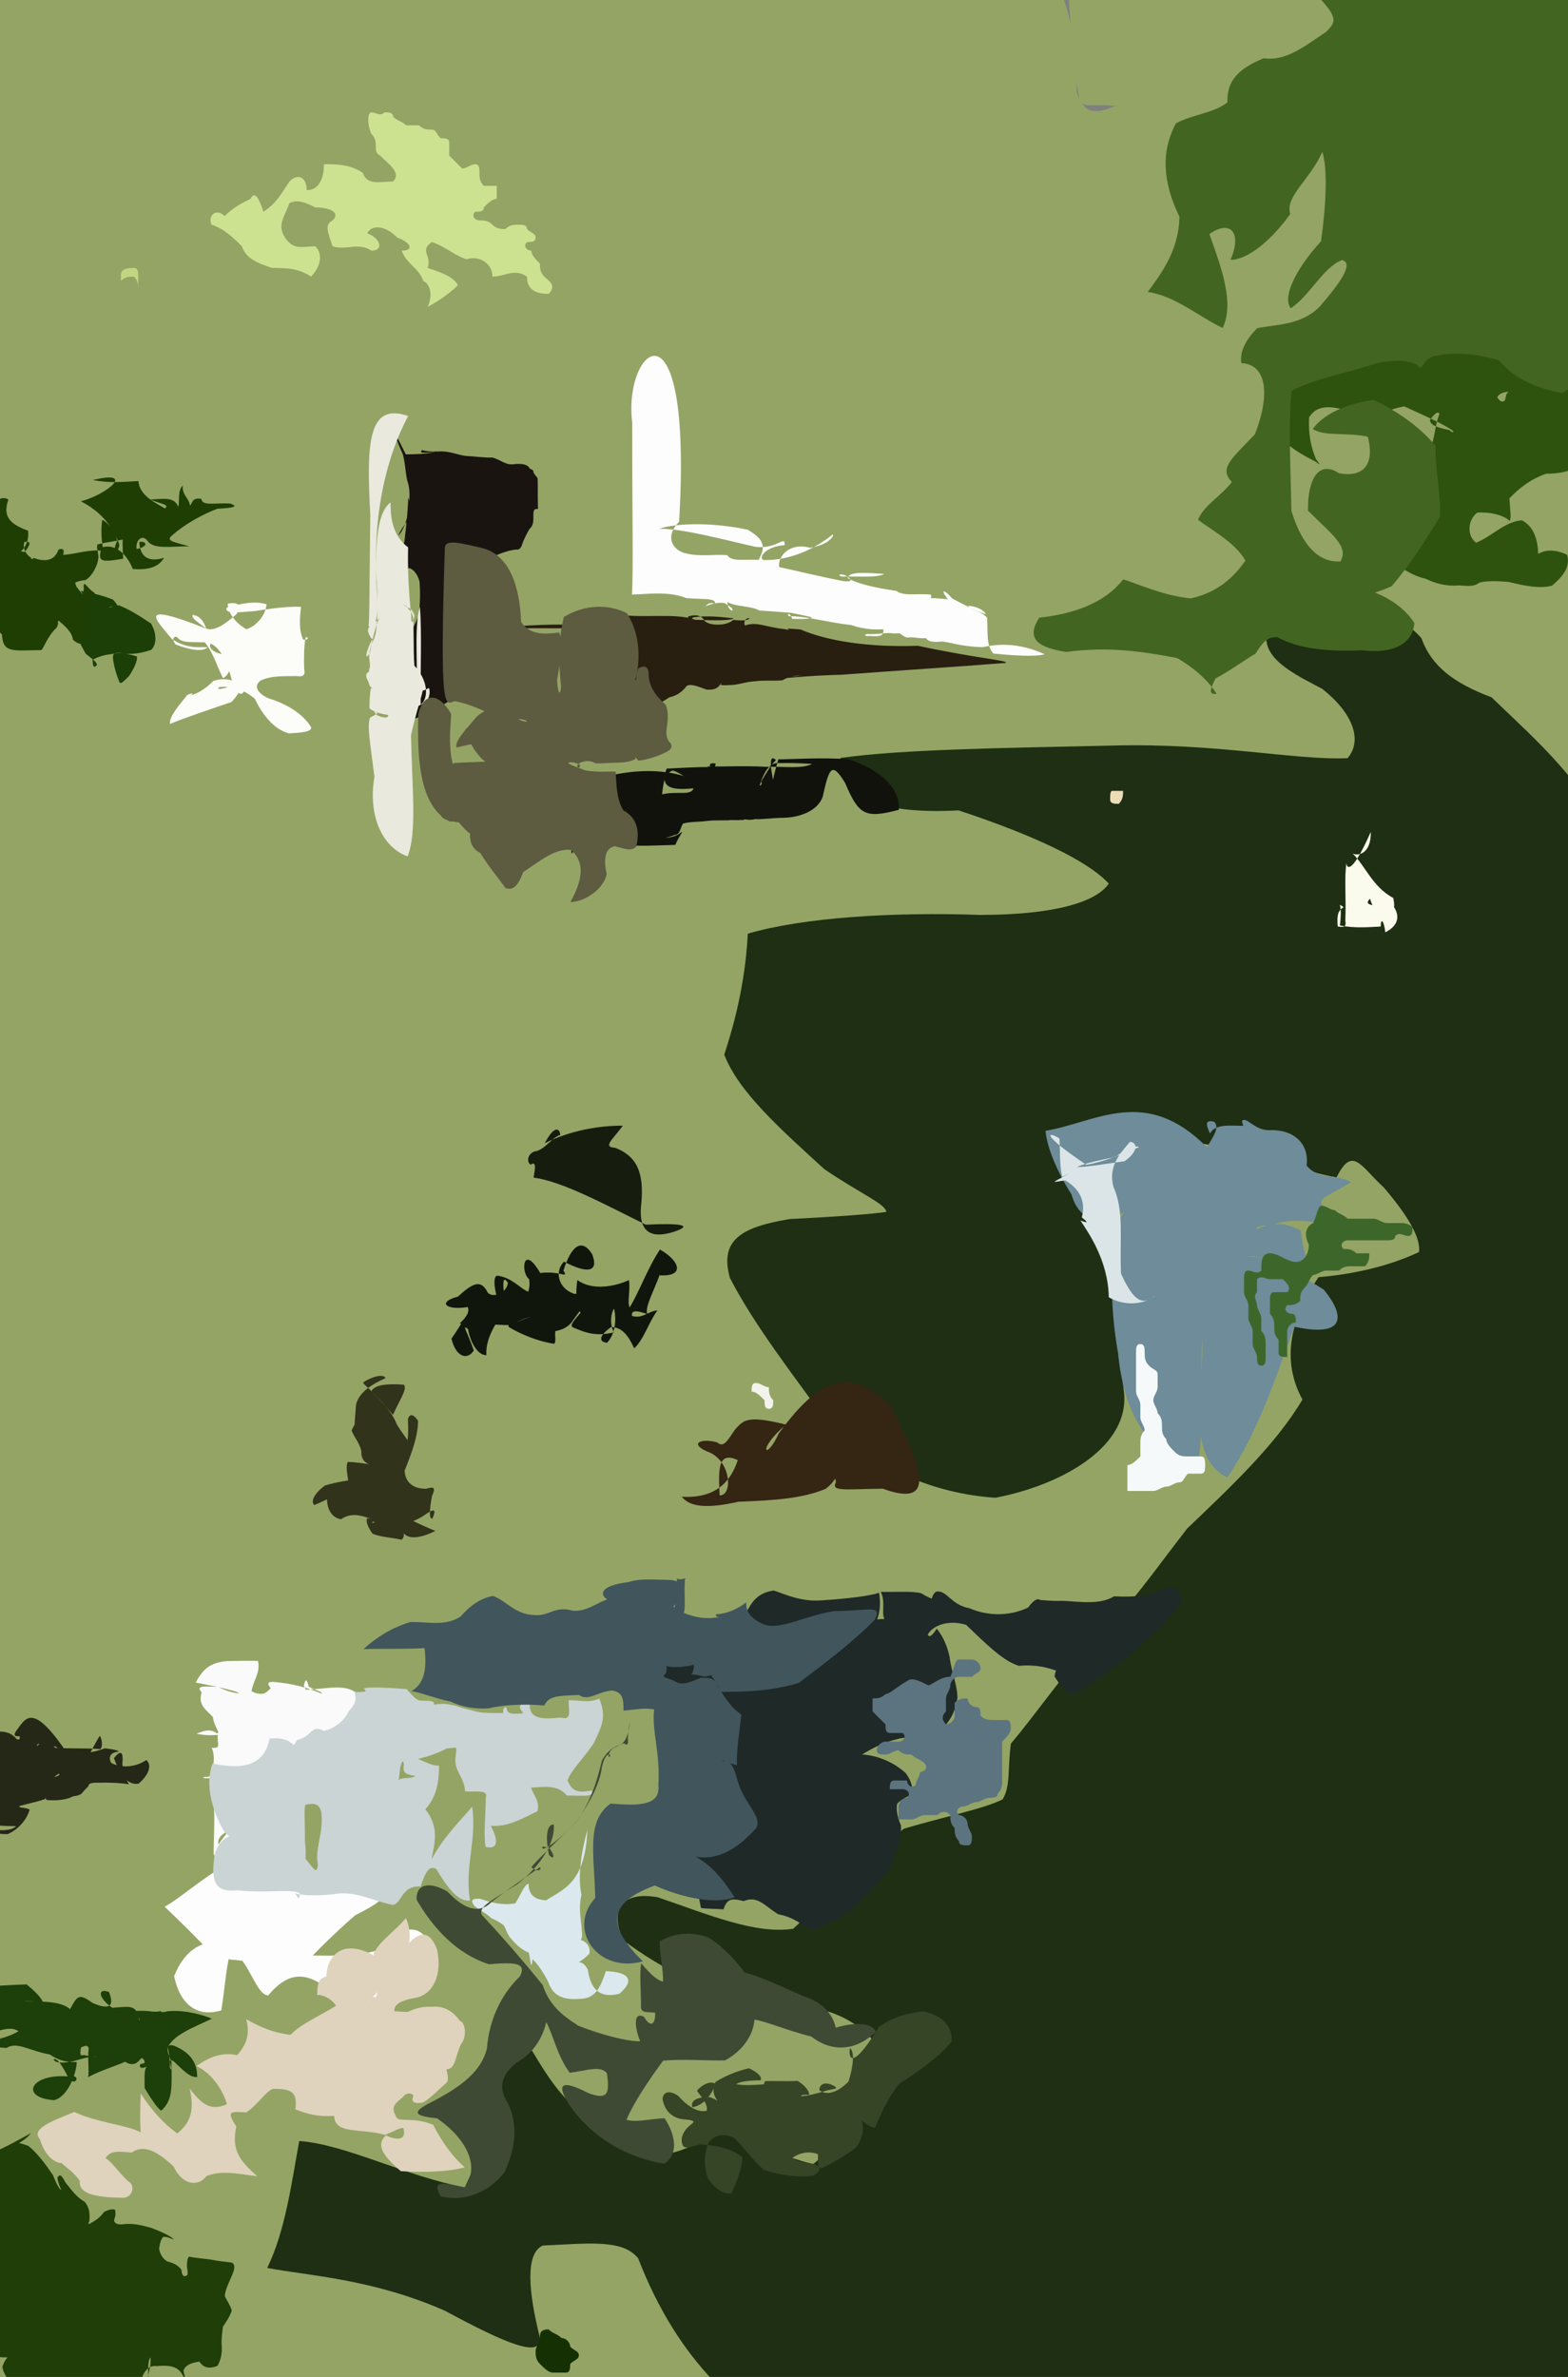 <?xml version="1.0" ?>
<svg xmlns="http://www.w3.org/2000/svg" version="1.1" width="363" height="550">
  <rect width="100%" height="100%" fill="#808080" stroke="none"/>
  <defs/>
  <g>
    <path d="M -0.529 -12.381 C 16.375 -9.166 32.244 -8.656 46.15 -9.857 C 57.675 -10.753 67.15 -10.727 75.651 -10.016 C 84.341 -9.273 94.447 -9.252 106.914 -9.958 C 121.837 -11.096 138.515 -12.265 155.914 -13.083 C 172.328 -13.3 185.775 -12.522 194.259 -10.244 C 196.012 -6.52 192.989 -2.52 190.077 0.732 C 190.308 2.019 189.739 0.212 187.099 -4.087 C 183.89 -8.894 183.854 -12.745 190.767 -15.181 C 205.166 -16.011 222.985 -14.86 239.349 -10.979 C 247.901 -3.013 249.064 9.411 249.268 21.3 C 251.052 27.048 254.182 26.397 259.821 23.841 C 262.099 22.856 261.139 23.579 257.994 24.523 C 254.377 23.941 251.607 24.927 250.063 23.719 C 248.99 19.109 248.179 10.366 247.452 0.032 C 252.197 -6.43 261.553 -10.467 273.847 -11.982 C 288.187 -11.59 303.488 -9.996 318.446 -8.103 C 332.256 -7.148 344.448 -5.063 354.654 -1.094 C 362.615 5.015 368.477 13.157 372.068 23.004 C 373.123 34.217 372.909 46.266 372.765 58.814 C 372.761 71.483 372.769 84.061 372.77 96.351 C 372.77 108.253 372.77 119.816 372.77 131.18 C 372.77 142.331 372.77 153.51 372.77 164.827 C 372.77 176.262 372.77 187.862 372.77 199.631 C 372.77 211.544 372.77 223.617 372.77 235.751 C 372.77 247.796 372.77 259.81 372.77 271.886 C 372.77 283.932 372.77 295.909 372.77 307.908 C 372.77 319.963 372.77 332.033 372.77 344.124 C 372.77 356.245 372.768 368.251 372.769 380.082 C 372.818 391.756 372.884 403.247 372.301 414.661 C 370.726 426.396 368.843 438.725 367.181 451.972 C 366.339 466.277 366.573 481.536 367.98 497.426 C 370.471 513.373 373.441 528.545 376.112 542.046 C 377.378 552.61 374.892 559.119 367.221 561.196 C 355.621 560.188 341.488 559.708 325.984 559.758 C 310.016 559.778 294.432 559.767 279.689 559.706 C 265.923 559.657 253.058 559.651 240.961 559.675 C 229.319 559.703 217.857 559.755 206.389 559.773 C 194.837 559.77 183.212 559.769 171.585 559.769 C 159.981 559.769 148.39 559.769 136.653 559.769 C 124.525 559.769 111.793 559.769 98.327 559.769 C 84.014 559.772 68.918 559.781 53.425 559.751 C 38.009 559.576 23.334 559.793 10.115 560.962 C -0.815 561.94 -8.725 560.571 -12.857 554.53 C -13.288 542.842 -11.494 527.451 -9.37 510.441 C -9.017 493.763 -9.932 479.056 -10.827 467.318 C -11.032 458.593 -10.795 451.277 -10.428 443.803 C -9.636 434.887 -8.863 424.839 -8.198 414.25 C -7.761 403.915 -7.611 394.603 -7.73 386.9 C -8.179 381.199 -8.836 375.916 -9.551 369.209 C -9.786 359.61 -9.422 347.278 -8.898 332.965 C -9.005 318.107 -9.332 304.113 -9.599 291.379 C -9.637 279.944 -9.353 269.525 -8.861 259.682 C -8.706 249.42 -9.378 237.979 -10.471 225.405 C -11.186 212.423 -11.272 199.696 -10.613 187.765 C -9.46 176.782 -8.685 166.492 -8.828 156.384 C -9.223 145.952 -9.05 135.131 -8.633 123.828 C -8.735 112.314 -8.985 100.74 -9.183 89.448 C -9.287 78.517 -9.345 67.61 -9.472 56.357 C -9.946 44.318 -10.744 31.216 -11.729 17.002 C -12.721 1.824 -13.584 -13.891 -0.529 -12.381" stroke-width="0.0" fill="rgb(148, 164, 101)" opacity="1" stroke="rgb(104, 224, 59)" stroke-opacity="0.309" stroke-linecap="round" stroke-linejoin="round"/>
    <path d="M 304.927 133.31 C 314.798 137.743 323.908 141.892 329.049 147.642 C 331.385 154.148 336.515 158.048 345.306 161.361 C 352.384 168.208 361.108 175.816 367.535 185.367 C 370.481 199.137 371.995 213.253 372.195 227.503 C 371.484 240.981 370.176 253.219 368.67 264.264 C 367.44 274.297 366.927 283.665 367.267 293.045 C 368.398 303.121 369.967 314.608 371.394 327.47 C 371.952 341.48 371.741 356.248 371.35 371.361 C 371.411 386.979 371.963 403.472 372.699 421.172 C 372.813 440.321 372.774 461.012 372.765 482.689 C 372.722 504.232 373.022 524.4 373.851 541.778 C 371.215 554.667 363.537 561.731 350.699 563.498 C 333.486 562.414 312.788 560.677 289.781 559.657 C 265.667 559.782 241.675 559.773 219.04 559.836 C 198.792 559.739 181.709 557.921 167.733 553.473 C 158.532 544.825 152.116 533.899 147.738 522.559 C 144.096 517.955 135.658 519.192 125.688 519.597 C 121.52 521.378 122.326 530.44 125.049 541.157 C 125.134 545.564 117.373 542.446 103.055 534.715 C 86.286 527.302 71.295 526.578 61.858 524.783 C 66.12 516.139 67.571 504.551 69.28 495.412 C 80.159 496.199 93.924 503.584 107.602 506.14 C 113.26 494.696 115.386 480.052 120.053 470.163 C 123.916 474.031 126.948 484.252 137.665 491.27 C 144.825 500.731 155.302 500.641 164.672 493.743 C 171.727 493.567 180.059 498.944 188.29 500.756 C 195.694 494.64 200.185 483.84 202.409 472.431 C 197.006 466.143 188.776 463.276 176.756 463.776 C 164.096 461.258 153.114 455.571 144.258 448.94 C 140.995 441.619 144.211 437.553 152.292 439.016 C 163.948 443.009 174.868 447.634 183.638 446.3 C 191.381 439.107 199.551 430.48 209.269 423.132 C 219.46 420.158 227.83 418.507 232.104 416.365 C 233.96 413.34 233.23 409.753 234.019 403.464 C 239.353 397.204 245.505 388.272 252.762 380.024 C 261.239 372.468 267.472 363.106 274.85 353.678 C 284.984 344.002 295.365 334.25 301.525 323.848 C 296.565 314.739 298.7 305.208 305.24 295.537 C 315.862 294.604 323.393 292.11 328.496 289.715 C 329.027 286.215 325.363 280.61 320.325 274.742 C 314.988 269.88 313.146 264.983 309.429 272.424 C 301.664 271.167 294.818 267.551 284.222 265.591 C 271.691 263.463 262.232 262.276 256.986 266.51 C 255.982 279.903 257.281 297.281 260.169 321.883 C 261.813 334.257 246.66 343.44 230.452 346.566 C 215.778 345.614 202.794 339.504 192.353 330.253 C 183.653 318.139 174.747 306.874 168.969 295.686 C 166.523 286.872 171.649 283.954 182.784 282.082 C 193.876 281.534 202.038 280.904 205.19 280.423 C 204.953 278.526 199.238 276.257 190.822 270.518 C 180.747 261.314 170.969 252.669 167.668 244.027 C 171.261 233.198 172.716 223.94 173.117 216.047 C 185.889 212.309 206.531 210.994 226.813 211.704 C 243.387 211.709 253.639 208.964 256.688 204.456 C 251.886 199.24 239.626 193.37 221.927 187.521 C 202.488 188.557 193.351 183.757 194.574 175.381 C 209.03 173.38 231.543 173.097 257.561 172.519 C 281.582 171.877 299.823 175.966 311.962 175.436 C 315.423 171.443 313.416 165.138 306.058 159.363 C 295.192 153.71 284.002 148.267 304.927 133.31" stroke-width="0.0" fill="rgb(30, 47, 19)" opacity="1" stroke="rgb(10, 67, 22)" stroke-opacity="0.444" stroke-linecap="round" stroke-linejoin="round"/>
    <path d="M 7.169 493.576 C 6.237 494.805 5.104 495.453 4.357 495.907 C 4.102 495.859 4.942 495.92 6.531 496.518 C 8.572 498.123 10.461 500.682 12.234 503.258 C 13.078 505.391 13.819 506.752 14.204 506.686 C 13.837 506.039 13.442 505.027 13.269 503.911 C 13.882 502.879 14.316 503.411 15.174 505.046 C 16.404 506.505 17.629 508.392 19.587 509.458 C 20.762 510.845 20.809 512.289 20.693 513.913 C 20.358 514.66 20.105 515.503 20.387 516.524 C 19.434 516.48 19.352 516.236 19.689 515.661 C 19.242 514.983 19.262 514.284 20.701 514.591 C 22.223 513.783 23.293 512.957 24.056 511.86 C 25.044 511.276 26.034 511.1 26.623 511.296 C 26.785 511.88 26.822 512.721 26.448 513.538 C 26.291 514.377 27.095 514.909 28.732 514.654 C 30.769 514.407 32.913 514.916 35.058 515.524 C 37.08 516.306 38.799 517.055 39.821 517.819 C 40.321 518.276 40.269 518.329 39.946 518.125 C 39.309 517.802 38.57 517.576 37.838 517.574 C 37.304 518.018 37.012 519.012 36.832 520.295 C 37.048 521.648 37.726 522.683 38.747 523.291 C 40.207 523.597 41.288 524.246 42.011 525.205 C 42.092 526.4 42.379 526.934 43.239 526.541 C 43.593 526.264 43.419 525.412 43.287 524.522 C 43.248 523.735 43.311 522.72 43.745 522.167 C 44.797 522.401 46.675 522.577 48.786 522.845 C 50.647 523.234 52.453 523.367 53.693 523.554 C 54.363 523.936 54.385 524.714 53.963 525.862 C 53.205 527.817 52.163 529.609 52.037 531.273 C 52.556 532.443 53.338 533.406 53.655 534.653 C 53.282 535.826 52.465 537.168 51.62 538.343 C 51.399 540.027 51.198 541.5 51.339 542.972 C 51.436 544.51 51.155 545.992 50.372 547.411 C 48.867 548.093 47.18 548.105 46.173 546.459 C 44.162 546.709 42.863 547.354 42.464 548.544 C 42.694 549.671 43.046 550.766 43.333 551.485 C 43.359 551.464 42.929 550.721 42.134 549.317 C 41.041 547.448 38.871 547.236 36.259 547.495 C 34.641 547.243 33.416 548.546 32.893 550.135 C 33.043 551.443 33.284 552.08 33.724 551.96 C 34.091 551.058 34.314 549.282 34.783 547.598 C 34.842 546.44 34.961 545.62 34.789 545.52 C 34.305 546.209 34.215 547.901 34.356 550.515 C 33.792 553.048 32.816 555.873 31.322 558.216 C 29.122 559.574 26.366 560.034 23.08 559.943 C 19.535 559.768 15.964 559.206 12.527 558.293 C 9.286 556.951 6.375 555.122 3.961 553.089 C 1.957 550.991 0.65 549.04 0.561 547.606 C 1.069 546.123 2.054 544.408 4.108 544.482 C 7.663 544.576 10.914 544.376 13.305 544.413 C 15.07 543.976 15.201 544.751 13.384 544.846 C 10.317 545.609 5.671 545.534 0.941 545.474 C -3.375 545.345 -6.822 543.806 -9.18 541.728 C -10.16 539.074 -10.198 535.87 -9.854 532.346 C -9.341 528.602 -8.828 524.923 -8.321 521.343 C -7.844 517.848 -7.467 514.526 -7.22 511.42 C -7.174 508.539 -7.35 505.88 -7.809 503.509 C -8.182 501.438 -8.341 499.627 -8.193 498.248 C -7.687 497.549 -6.952 497.55 -6.218 498.122 C -5.59 499.146 -5.173 500.544 7.169 493.576" stroke-width="0.0" fill="rgb(31, 62, 8)" opacity="1" stroke="rgb(195, 2, 4)" stroke-opacity="0.455" stroke-linecap="round" stroke-linejoin="round"/>
    <path d="M 316.883 79.136 C 318.471 78.022 320.106 76.945 321.762 76.175 C 323.467 75.986 325.121 76.449 326.59 77.371 C 327.745 78.196 328.56 78.867 329.084 78.976 C 329.301 78.578 329.373 77.853 329.314 76.996 C 329.354 76.406 329.559 76.3 329.989 76.635 C 330.847 77.346 332.01 78.095 333.168 78.521 C 333.988 78.571 334.263 78.293 334.048 77.818 C 333.34 77.482 332.506 77.377 332.131 77.543 C 332.516 77.869 333.748 78.28 335.452 78.605 C 337.161 78.873 338.686 79.184 339.812 79.396 C 340.424 79.553 340.661 79.742 340.614 79.939 C 340.686 80.145 341.264 80.38 342.561 80.667 C 344.57 80.961 347.156 81.451 350.03 82.082 C 352.786 82.822 355.108 83.925 356.805 85.335 C 357.582 87.001 357.22 88.594 355.62 89.644 C 353.281 90.828 350.591 90.325 348.502 90.744 C 347.366 90.926 346.648 91.562 346.648 92.015 C 347.175 92.757 347.698 93.157 348.145 92.778 C 348.219 93.035 348.48 92.649 348.75 91.193 C 349.814 90.047 350.792 88.163 352.294 86.638 C 354.926 86.031 357.828 85.974 361.141 86.929 C 364.215 88.976 366.807 91.821 368.497 95.256 C 369.164 99.059 368.65 102.654 367.539 105.931 C 365.638 108.411 362.365 109.64 357.987 109.604 C 354.26 110.9 351.722 112.94 349.452 115.301 C 349.543 117.757 349.938 119.667 349.521 120.56 C 348.472 119.515 345.841 118.417 341.989 118.609 C 339.661 120.391 339.621 124.127 341.754 125.576 C 345.583 123.983 348.365 120.673 352.339 120.398 C 355.094 121.848 356.002 124.858 356.098 128.162 C 357.768 127.186 360.084 127.05 362.812 128.399 C 363.547 131.243 361.852 133.349 359.311 135.512 C 356.605 136.285 352.825 135.542 349.307 134.663 C 346.334 134.394 344.079 134.404 342.466 134.818 C 341.156 135.86 339.823 135.561 337.607 135.449 C 335.118 135.731 332.295 135.043 330.004 133.906 C 326.771 133.207 324.176 131.189 321.306 129.356 C 318.506 127.693 316.034 126.248 313.982 125.399 C 312.519 125.198 312.147 125.397 313.107 125.64 C 315.113 125.632 317.671 124.997 320.271 123.775 C 322.606 121.913 324.545 119.507 325.83 116.849 C 326.606 114.159 326.881 111.89 326.526 110.634 C 325.838 110.847 324.775 111.951 323.567 113.348 C 322.621 114.547 322.396 114.91 323.12 113.912 C 325.065 111.571 327.719 108.319 330.909 104.714 C 332.305 100.887 332.318 97.687 333.248 95.815 C 332.909 95.093 332.286 95.503 331.039 97.196 C 331.167 98.516 332.907 98.958 335.57 99.517 C 336.486 100.452 337.054 99.95 335.489 99.107 C 332.489 97.289 328.568 95.645 325.081 94.031 C 321.648 94.684 318.747 95.999 316.727 97.284 C 314.674 97.207 312.443 96.053 310.173 94.562 C 306.967 93.868 304.558 94.144 303.064 96.581 C 302.841 100.054 303.462 103.507 304.649 106.212 C 305.67 107.589 305.832 107.794 304.568 106.828 C 301.736 105.406 298.237 103.463 295.68 100.457 C 294.482 96.945 295.199 93.315 297.585 89.855 C 301.196 87.024 305.294 85.14 309.089 83.96 C 312.195 83.319 314.334 82.903 315.601 82.684 C 316.34 82.538 316.889 82.386 316.883 79.136" stroke-width="0.0" fill="rgb(46, 83, 15)" opacity="1" stroke="rgb(169, 84, 199)" stroke-opacity="0.903" stroke-linecap="round" stroke-linejoin="round"/>
    <path d="M 93.939 105.131 C 97.901 105.13 100.374 104.806 101.401 104.301 C 100.881 104.582 99.311 104.562 97.629 104.152 C 97.264 104.89 97.454 104.784 99.949 104.674 C 103.37 103.928 105.606 105.224 107.74 105.491 C 110.214 105.619 112.113 105.935 113.935 105.864 C 115.966 106.342 117.051 107.789 119.179 107.38 C 121.857 107.177 122.316 107.875 122.663 108.437 C 122.915 108.584 123.227 108.64 123.483 108.934 C 123.366 109.297 123.816 109.867 124.462 110.622 C 124.537 112 124.456 114.083 124.542 117.79 C 122.435 117.397 124.491 120.921 122.57 122.393 C 121.514 124.26 120.985 125.505 120.741 126.386 C 120.467 126.784 120.368 127.02 120.005 127.144 C 118.993 127.14 117.289 127.464 115.152 128.379 C 112.224 129.014 109.489 130.192 107.419 131.28 C 106.333 132.17 105.985 132.622 106.097 132.393 C 106.345 131.373 106.397 130.018 106.108 128.639 C 105.425 127.815 104.884 127.816 104.815 128.718 C 105.624 130.557 107.061 132.982 108.897 135.58 C 110.649 137.798 111.955 139.439 112.473 140.339 C 112.726 139.787 112.711 138.476 112.375 136.981 C 111.098 136.566 110.05 136.467 108.993 137.259 C 108.256 138.95 107.811 141.169 107.74 143.65 C 107.949 146.091 108.401 148.435 108.871 150.638 C 109.237 152.718 109.424 154.394 109.397 155.606 C 109.205 156.292 108.986 156.281 108.795 155.639 C 108.906 154.426 109.164 153.025 109.597 151.873 C 110.103 151.359 110.414 151.825 110.208 153.285 C 109.018 155.57 106.918 158.576 104.44 161.945 C 100.999 164.078 98.006 165.805 95.579 166.38 C 94.088 165.937 93.536 164.697 93.692 162.787 C 94.055 160.261 94.162 157.302 93.811 154.083 C 93.009 150.836 91.832 147.867 90.821 145.379 C 90.342 143.569 90.343 142.62 90.667 142.431 C 91.208 143.027 91.799 144.146 92.452 145.362 C 93.151 146.405 93.832 146.982 94.542 146.835 C 95.32 145.905 96.229 144.331 96.977 142.21 C 97.254 139.73 97.316 137.031 97.125 134.552 C 96.606 132.739 95.673 131.682 94.671 131.42 C 93.869 132.056 92.921 133.329 92.087 134.718 C 91.408 135.871 90.932 136.332 90.915 135.596 C 91.418 133.231 92.373 129.46 93.636 125.26 C 94.181 120.572 94.501 116.946 94.488 115.31 C 94.67 115.239 94.985 116.766 94.852 119.718 C 93.346 121.833 92.265 123.428 92.297 123.903 C 93.138 122.938 94.176 120.813 94.489 118.401 C 94.756 116.08 95.014 113.78 94.501 111.913 C 93.878 110.257 93.985 108.025 93.273 105.152 C 91.719 101.726 90.204 97.47 93.939 105.131" stroke-width="0.0" fill="rgb(26, 20, 16)" opacity="1" stroke="rgb(167, 17, 144)" stroke-opacity="0.736" stroke-linecap="round" stroke-linejoin="round"/>
    <path d="M 203.916 368.338 C 207.035 368.44 211.517 368.109 213.27 368.677 C 215.818 370.26 217.579 370.461 217.936 370.671 C 217.354 371.013 216.191 370.979 215.582 370.405 C 215.768 369.454 216.266 368.194 217.116 368.247 C 219.354 368.229 220.266 371.385 224.473 372.147 C 229.105 374.146 234.083 373.838 238.014 371.982 C 239.376 370.088 240.32 369.805 240.749 370.211 C 241.481 370.256 243.302 370.519 246.051 370.417 C 249.975 370.605 254.578 371.412 257.937 369.368 C 263.524 369.696 267.16 368.937 270.024 367.285 C 272.823 367.165 274.061 368.729 273.199 371.262 C 270.633 374.779 266.424 378.685 261.58 383.001 C 256.385 386.9 252.112 390.229 248.707 391.916 C 246.586 391.839 245.549 390.069 244.134 387.933 C 244.366 386.319 244.999 385.55 244.445 386.548 C 242.713 385.958 240.063 385.091 235.859 385.457 C 232.132 384.315 228.205 380.309 223.659 375.972 C 219.37 374.671 215.841 376.227 214.79 378.23 C 215.13 379.088 215.945 378.324 216.851 376.864 C 218.041 378.261 219.157 380.38 219.825 383.311 C 220.281 387.034 221.602 389.655 221.644 392.883 C 221.28 395.474 220.32 397.714 218.612 399.48 C 216.074 400.945 212.835 401.991 208.959 402.145 C 204.638 402.969 201.447 404.821 199.597 405.973 C 202.873 406.173 206.695 407.567 209.669 410.274 C 211.226 412.387 211.57 414.441 210.747 415.449 C 209.781 415.775 208.597 416.469 207.716 417.344 C 207.437 418.557 207.643 420.245 208.595 422.445 C 208.703 425.242 207.607 428.807 205.789 432.581 C 203.084 436.18 199.999 439.399 196.809 442.146 C 193.56 444.407 190.464 445.898 187.689 446.556 C 185.721 445.442 183.785 443.613 180.172 442.948 C 176.968 441 175.447 438.548 172.172 439.894 C 169.428 439.213 168.318 439.272 167.504 441.798 C 165.006 441.646 163.222 441.676 162.27 441.487 C 161.801 438.94 161.166 435.956 160.47 431.921 C 161.826 427.367 162.855 422.172 164.142 417.001 C 165.248 412.066 165.891 407.631 165.979 403.956 C 165.618 401.206 164.651 399.221 163.318 397.807 C 161.994 396.747 161.213 395.858 161.398 395.179 C 162.6 394.673 164.04 394.366 164.92 394.04 C 164.696 393.723 163.098 393.163 160.109 392.803 C 156.847 391.348 153.62 389.832 151.087 388.448 C 150.152 387.101 150.744 385.458 152.547 383.786 C 154.907 381.954 157.315 380.359 159.233 378.903 C 160.547 377.845 161.469 377.195 162.417 376.896 C 163.525 376.698 164.955 376.809 166.492 376.586 C 168.446 375.256 170.607 374.866 172.812 373.043 C 174.096 370.633 175.414 368.537 179.153 368.032 C 182.053 369.025 185.57 370.685 190.326 370.308 C 196.123 369.924 201.36 369.309 203.51 368.545 C 204.163 372.747 203.282 375.671 200.426 378.768 C 198.006 380.533 194.824 380.822 192.124 380.463 C 190.001 379.606 188.164 378.352 187.536 376.726 C 186.983 375.582 189.297 375.791 192.596 374.416 C 196.249 374.192 199.704 374.166 201.842 375.04 C 202.287 377.268 200.787 378.481 198.056 379.476 C 196.937 379.482 197.358 377.42 197.292 375.855 C 200.177 375.372 202.736 374.51 204.733 374.652 C 204.034 373.106 205.041 370.663 203.916 368.338" stroke-width="0.0" fill="rgb(31, 41, 39)" opacity="1" stroke="rgb(42, 109, 0)" stroke-opacity="0.967" stroke-linecap="round" stroke-linejoin="round"/>
    <path d="M 18.658 136.739 C 21.457 137.195 23.928 137.867 26.121 138.722 C 27.2 139.838 27.613 140.714 27.459 141.387 C 26.736 140.15 25.918 140.243 25.191 140.542 C 25.113 140.637 25.802 140.441 27.455 140.048 C 29.599 140.839 32.145 142.385 34.957 144.274 C 36.267 146.496 36.358 149.045 35.01 150.367 C 32.617 151.2 30.179 151.564 27.867 151.095 C 26.508 151.078 26.135 151.059 26.145 152.229 C 26.366 154.397 27.091 156.427 27.656 157.874 C 28.063 158.37 28.57 157.678 29.854 156.445 C 30.982 154.78 31.801 153.087 31.721 151.908 C 30.01 151.338 27.681 150.852 25.899 151.342 C 23.424 151.601 22.212 152.286 21.417 152.676 C 21.543 154.289 21.659 154.686 22.453 153.881 C 22.345 153.049 21.165 152.333 19.857 151.283 C 18.995 149.74 18.274 148.44 18.11 147.766 C 18.419 147.683 19.007 147.724 19.351 147.359 C 19.079 146.125 18.329 143.986 16.306 141.42 C 15.648 138.161 14.92 135.672 14.573 133.99 C 15.963 132.852 17.071 133.4 17.655 135.713 C 19.418 137.92 21.153 140.264 18.658 136.739" stroke-width="0.0" fill="rgb(27, 63, 6)" opacity="1" stroke="rgb(220, 102, 143)" stroke-opacity="0.489" stroke-linecap="round" stroke-linejoin="round"/>
    <path d="M 298.028 -7.699 C 302.208 -7.693 305.986 -6.789 309.278 -5.976 C 311.874 -5.453 313.68 -5.21 314.552 -5.205 C 314.513 -5.626 313.549 -6.156 311.956 -6.584 C 310.049 -6.816 308.432 -7.05 308.493 -7.457 C 311.724 -8.286 319.242 -9.544 330.279 -11.086 C 343.043 -12.32 355.592 -12.607 366.044 -11.258 C 372.542 -7.687 375.029 -2.086 374.869 5.184 C 373.889 13.673 372.626 23.032 371.594 32.8 C 371.142 42.501 371.35 51.848 371.939 60.514 C 372.511 68.294 372.549 75.149 371.56 80.99 C 369.091 85.616 365.228 89.063 361.554 90.957 C 355.878 89.803 350.673 87.795 347.02 83.39 C 341.509 81.671 336.376 81.482 332.198 82.349 C 329.882 82.898 329.512 84.937 328.753 85.058 C 327.313 83.51 324.321 83.086 319.055 83.924 C 312.565 86.2 304.867 87.398 298.994 90.453 C 298.218 98.264 298.792 108.067 298.963 118.179 C 301.506 126.591 305.506 130.191 310.299 129.909 C 312.373 126.475 308.354 123.689 302.803 118.169 C 302.71 110.692 305.352 106.442 309.994 109.504 C 316 110.608 318.227 107.074 316.657 101.062 C 311.915 99.965 306.663 101.075 303.903 99.272 C 306.382 95.782 311.858 93.319 318.094 92.548 C 323.616 95.257 328.685 98.741 332.357 103.196 C 332.2 108.691 333.67 114.14 333.267 119.736 C 330.062 124.932 326.582 130.504 322.158 135.661 C 316.478 138.126 312.815 138.659 313.254 135.693 C 317.909 136.472 324.19 139.056 327.43 144.163 C 327.08 148.815 322.81 151.391 315.309 150.47 C 307.182 150.83 300.581 150.107 295.752 147.447 C 293.27 147.273 292.215 148.834 290.685 151.223 C 287.57 153.088 284.602 155.32 281.403 156.981 C 279.967 159.764 279.914 160.787 281.633 160.539 C 280.407 158.494 277.676 155.296 272.513 152.265 C 264.666 150.785 256.683 149.524 246.849 150.859 C 239.517 149.725 237.736 147.388 240.588 142.925 C 248.364 142.084 255.669 139.642 260.019 134.064 C 263.809 135.22 269.318 137.839 275.697 138.47 C 282.298 136.948 285.786 133.308 288.32 129.71 C 285.965 125.663 281.264 123.134 277.338 120.285 C 278.654 116.927 282.826 114.698 285.174 111.519 C 282.156 108.345 284.995 106.287 290.498 100.514 C 294.085 91.472 293.317 84.271 287.38 84.031 C 286.963 81.699 288.208 78.697 291.079 75.929 C 295.391 75.067 301.322 75.274 305.563 70.901 C 310.509 65.144 313.431 60.885 310.667 60.177 C 306.29 61.894 303.27 68.379 298.827 71.336 C 296.89 68.97 299.6 62.637 305.817 55.83 C 307.107 46.665 307.302 38.937 306.128 35.151 C 303.24 41.63 297.439 45.478 298.699 49.518 C 294.336 55.625 288.757 60.187 284.864 60.119 C 287.608 53.885 284.877 50.701 279.979 54.168 C 282.893 62.257 285.767 70.217 283.055 75.89 C 277.928 73.51 271.982 68.403 265.702 67.563 C 268.465 63.732 272.883 58.304 273.05 50.173 C 269.148 42.076 268.731 35.096 272.244 28.533 C 276.297 26.385 280.886 26.231 284.156 23.694 C 283.981 18.673 286.73 15.852 292.582 13.477 C 297.543 14.219 301.735 10.922 307 7.37 C 309.945 4.473 310.239 3.646 298.028 -7.699" stroke-width="0.0" fill="rgb(66, 102, 33)" opacity="1" stroke="rgb(98, 208, 74)" stroke-opacity="0.333" stroke-linecap="round" stroke-linejoin="round"/>
    <path d="M 157.214 120.746 C 153.623 124.361 155.991 127.495 158.818 128.05 C 162.227 128.878 165.11 128.218 168.359 128.452 C 169.412 130.103 172.372 129.306 175.605 129.559 C 177.25 126.642 177.111 124.904 173.075 122.563 C 165.428 120.945 157.284 120.903 152.641 122.32 C 158.743 122.458 166.617 124.669 174.969 126.545 C 180.077 127.07 181.759 123.673 181.659 126.147 C 177.2 126.433 175.414 129.095 176.814 129.601 C 183.253 129.688 188.94 126.799 192.794 123.646 C 193.218 123.945 191.71 126.162 187.503 126.749 C 182.818 125.427 179.973 128.763 180.392 131.218 C 184.625 132.129 190.084 133.468 194.882 134.401 C 197.335 134.794 197.461 134.207 195.742 133.17 C 194.099 132.469 193.692 133.504 195.502 133.412 C 199.498 133.336 202.938 133.711 204.731 132.815 C 200.152 132.484 196.527 132.209 196.22 133.772 C 198.349 134.963 202.03 135.948 207.522 136.732 C 209.298 138.066 212.362 137.23 215.522 137.601 C 215.693 138.557 215.439 139.407 214.285 138.743 C 215.492 138.131 217.464 138.544 219.447 138.65 C 217.604 136.435 218.496 136.15 220.43 138.486 C 223.748 140.267 226.788 141.706 228.186 142.129 C 227.994 141.352 226.325 140.313 224.143 140.16 C 224.379 140.873 226.848 141.27 228.49 142.881 C 228.815 146.14 228.158 149.212 229.979 151.223 C 234.717 151.696 239.666 152.017 241.859 151.392 C 237.436 149.398 232.703 148.554 227.545 149.752 C 222.061 149.609 219.533 148.435 217.888 148.452 C 215.987 148.67 214.734 148.406 214.405 147.664 C 212.573 147.816 211.361 147.274 210.12 147.539 C 209.496 147.539 208.695 146.742 208.207 146.546 C 207.623 146.511 207.453 146.607 206.757 146.573 C 205.518 146.28 203.459 146.783 201.324 146.735 C 199.927 146.534 199.939 147.392 201.363 147.145 C 203.532 147.33 204.683 147.265 204.501 145.612 C 202.563 145.704 200.111 145.695 197.098 144.642 C 191.326 143.995 186.609 142.522 182.591 142.589 C 182.107 141.891 182.897 141.691 183.415 143.205 C 185.236 143.23 187.119 143.316 188.046 142.88 C 186.882 142.526 184.937 142.189 183.126 141.795 C 180.98 141.638 178.6 141.432 175.822 141.28 C 173.774 140.115 170.456 140.478 168.403 139.304 C 168.375 140.082 168.718 141.048 169.472 141.298 C 169.869 140.911 169.067 140.374 167.71 139.532 C 165.714 139.279 164.043 139.964 163.347 140.317 C 163.473 140.202 163.967 139.137 165.678 139.712 C 165.521 138.912 164.774 138.743 164.118 138.705 C 163.331 138.549 161.792 138.62 158.876 138.399 C 154.858 136.761 150.129 137.466 146.311 137.583 C 146.638 131.38 146.339 117.928 146.36 97.724 C 144.188 80.504 160.428 66.548 157.214 120.746" stroke-width="0.0" fill="rgb(253, 253, 253)" opacity="1" stroke="rgb(1, 57, 32)" stroke-opacity="0.834" stroke-linecap="round" stroke-linejoin="round"/>
    <path d="M 64.87 424.198 C 59.966 425.798 57.358 428.812 55.215 429.936 C 53.84 429.708 54.493 429.72 55.921 430.011 C 58.332 430.849 61.014 431.824 62.969 431.899 C 65.091 431.198 65.657 429.431 65.481 427.251 C 65.575 425.553 65.546 425.267 66.106 426.472 C 66.809 428.502 66.404 431.953 66.43 434.349 C 67.328 435.64 69.434 435.759 72.062 434.815 C 74.585 433.403 76.845 431.962 78.951 430.987 C 80.819 430.794 82.464 431.157 84.356 431.894 C 86.419 433.13 88.312 434.75 89.676 436.71 C 89.679 438.972 87.193 440.707 82.225 443.179 C 76.344 448.259 71.188 453.639 67.798 457.434 C 67.032 455.72 67.16 453.235 70.008 452.504 C 74.713 452.381 81.206 453.033 87.199 451.36 C 92.376 445.189 98.26 444.543 99.716 451.199 C 95.615 462.948 88.229 468.391 80.442 464.326 C 72.334 455.899 67.569 455.259 62.089 461.718 C 59.406 461.566 58.32 455.365 53.785 450.88 C 52.419 453.46 52.244 458.849 51.23 465.191 C 45.522 466.891 41.641 463.705 40.305 457.275 C 42.711 451.261 46.823 448.343 53.36 449.578 C 56.84 452.869 58.231 454.185 54.63 453.516 C 51.422 453.647 48.756 450.75 49.507 449.126 C 49.389 446.946 50.113 445.93 50.539 448.603 C 52.814 448.341 52.44 450.104 52.543 452.803 C 52.054 453.679 48.23 454.319 48.649 451.695 C 45.441 448.283 41.139 444.061 38.114 441.196 C 42.612 438.803 47.421 433.286 64.87 424.198" stroke-width="0.0" fill="rgb(253, 253, 253)" opacity="1" stroke="rgb(43, 0, 177)" stroke-opacity="0.112" stroke-linecap="round" stroke-linejoin="round"/>
    <path d="M 45.314 389.335 C 46.992 386.068 48.815 384.7 52.578 384.357 C 55.542 384.309 58.448 384.232 59.718 384.329 C 60.343 387.133 58.65 388.714 58.239 391.289 C 59.175 392 60.95 392.238 62.816 391.432 C 63.988 391.758 63.83 392.336 62.949 392.606 C 61.155 391.879 60.768 393.113 60.157 393.487 C 57.916 393.259 56.778 392.795 57.288 392.592 C 59.68 392.583 61.416 392.107 62.667 390.631 C 61.259 388.799 62.62 389.022 66.6 389.58 C 70.965 390.33 73.291 391.48 74.49 391.89 C 74.61 391.381 72.901 391.138 71.473 390.275 C 71.058 388.557 70.747 388.246 70.324 390.07 C 71.281 391.642 71.612 393.354 71.741 393.628 C 71.382 392.259 70.836 391.19 70.781 390.946 C 74.108 391.01 78.583 389.773 81.39 391.068 C 85.487 393.108 88.482 394.586 90.785 395.89 C 92.312 396.504 93.114 396.516 93.634 395.985 C 93.964 395.124 94.013 394.259 93.897 393.707 C 93.391 393.608 92.407 393.953 91.075 394.751 C 89.338 395.941 87.337 397.339 85.334 398.812 C 83.509 400.155 82.141 401.168 81.359 401.681 C 81.142 401.711 81.479 401.349 82.233 400.75 C 83.288 400.087 84.415 399.554 85.364 399.368 C 85.988 399.687 86.239 400.52 86.063 401.926 C 85.49 403.724 84.619 405.752 83.735 407.917 C 82.971 409.955 82.373 411.516 81.991 412.508 C 81.806 412.848 81.658 412.515 81.391 411.691 C 80.922 410.629 80.09 409.379 78.651 407.895 C 76.47 407.041 74.406 407.037 71.789 406.927 C 71.608 409.731 71.087 412.125 69.61 413.703 C 67.969 415.042 66.751 415.841 65.615 416.02 C 64.58 415.771 63.614 415.116 62.668 414.12 C 61.787 412.821 61.123 411.422 60.761 410.192 C 60.789 409.188 61.163 408.575 61.917 408.425 C 62.884 408.766 64.074 409.587 65.374 410.783 C 66.69 412.325 67.839 414.047 68.679 415.875 C 69.199 417.725 69.28 419.387 68.778 420.766 C 67.618 421.63 65.666 421.954 63.074 421.949 C 60.08 421.906 56.884 422.069 54.245 422.707 C 52.06 423.952 50.109 425.117 50.59 426.753 C 52.349 424.119 54.593 421.722 56.962 420.054 C 58.679 418.798 59.35 418.221 59.231 418.727 C 58.941 420.606 57.602 423.196 56.557 426.124 C 56.057 429.054 54.719 431.262 53.89 432.645 C 53.578 433.415 53.486 433.463 53.527 433.041 C 53.426 432.349 53.383 431.482 53.379 430.718 C 53.391 430.254 53.05 430.06 52.218 430.163 C 50.842 430.327 49.384 429.995 49.464 428.603 C 49.459 425.014 49.743 421.763 49.526 418.05 C 49.565 415.403 49.584 413.212 49.184 411.596 C 48.142 411.24 47.182 411.765 47.05 411.203 C 47.774 411.096 48.712 411.436 49.099 410.237 C 49.55 407.916 49.742 405.959 48.995 404.426 C 51.315 404.616 50.224 403.678 50.416 401.41 C 48.82 401.641 46.782 401.466 45.472 401.165 C 46.788 400.711 48.514 399.776 50.17 401.063 C 51.192 400.988 49.688 399.965 49.265 397.26 C 47.583 395.544 45.801 394.474 46.675 391.585 C 45.417 390.136 46.604 390.124 50.526 390.357 C 54.736 392.557 60.763 392.273 45.314 389.335" stroke-width="0.0" fill="rgb(249, 250, 249)" opacity="1" stroke="rgb(144, 235, 225)" stroke-opacity="0.33" stroke-linecap="round" stroke-linejoin="round"/>
    <path d="M 94.126 390.836 C 95.422 392.258 96.439 393.599 97.55 393.507 C 99.157 393.618 100.614 393.338 100.488 394.464 C 102.639 394.015 104.069 394.423 105.674 394.728 C 106.982 395.321 108.42 395.509 110.158 396.01 C 111.426 396.386 113.444 396.387 116.353 396.379 C 116.653 396.699 116.141 394.894 117.24 395.078 C 117.339 396.792 118.79 396.627 121.171 396.424 C 119.519 394.597 120.621 393.892 122.632 394.453 C 122.604 397.522 125.039 397.941 129.71 397.438 C 132.295 398 131.743 396.647 131.631 393.442 C 133.645 393.274 136.18 394.198 138.742 393.039 C 140.321 397.057 139.622 398.974 137.388 403.481 C 134.993 407.004 132.221 409.6 131.369 411.993 C 132.678 414.954 134.26 414.748 137.046 414.324 C 137.496 415.908 135.248 415.465 131.236 415.472 C 129.035 412.811 125.839 413.515 122.942 413.636 C 123.61 415.598 124.978 416.691 124.425 419.114 C 121.229 420.574 117.779 422.819 113.608 422.48 C 115.549 426.081 115.19 428.02 112.439 427.355 C 111.936 424.886 112.361 421.303 112.469 416.046 C 113.141 413.907 110.169 414.786 107.678 414.483 C 107.387 410.752 104.917 409.852 105.509 406.237 C 105.697 403.921 106.04 404.358 103.382 404.596 C 100.331 406.22 96.68 407.219 93.283 407.538 C 92.418 408.423 92.646 410.314 92.277 411.896 C 93.426 411.055 94.648 411.798 96.202 410.96 C 93.872 410.492 93.176 410.438 93.501 408.172 C 92.775 406.071 93.206 406.438 95.418 406.517 C 97.696 407.211 99.835 408.659 101.642 408.552 C 101.609 411.713 101.366 415.456 98.473 418.656 C 101.903 422.977 100.454 426.857 99.94 430.176 C 102.705 425.011 106.778 421.051 109.291 418.075 C 110.489 425.387 107.447 432.333 108.833 439.751 C 106.043 440.204 103.389 436.525 101.008 432.478 C 99.335 431.53 98.423 433.33 97.373 436.53 C 92.874 436.195 93.018 440.59 90.925 440.774 C 86.439 439.961 82.259 437.332 77.068 438.319 C 72.416 438.858 69.225 438.407 68.301 438.106 C 69.04 439.326 69.391 439.822 69.386 438.124 C 67.733 436.925 61.921 438.182 54.905 437.389 C 49.426 438.028 48.884 434.899 49.674 429.229 C 50.897 424.785 53.848 423.962 59.742 424.523 C 65.562 425.403 68.804 427.515 71.246 430.743 C 72.851 432.753 73.348 433.564 73.587 431.547 C 72.933 428.016 74.511 424.918 74.478 421.162 C 74.538 417.822 73.51 417.002 70.914 417.579 C 70.227 417.31 70.655 421.37 70.585 426.07 C 71.164 430.392 70.51 433.824 67.722 434.975 C 64.182 432.098 58.403 428.917 52.097 424.124 C 48.899 418.809 47.483 412.809 49.196 408.068 C 55.337 409.316 61.039 409.166 62.386 402.336 C 66.84 401.626 69.142 404.13 70.341 407.72 C 73.512 408.71 74.239 410.117 73.167 411.094 C 71.522 410.313 69.197 409.381 66.716 409.747 C 65.992 406.692 66.955 405.39 68.775 402.65 C 72.346 401.783 71.991 398.895 75.025 400.531 C 77.63 399.84 79.762 398.124 80.765 395.907 C 82.067 394.592 82.734 393.196 82.004 391.572 C 84.114 391.452 85.094 391.54 84.442 390.943 C 83.901 390.783 83.692 390.027 94.126 390.836" stroke-width="0.0" fill="rgb(202, 212, 213)" opacity="1" stroke="rgb(92, 221, 234)" stroke-opacity="0.803" stroke-linecap="round" stroke-linejoin="round"/>
    <path d="M 279.41 265.466 C 281.128 262.586 282.344 260.831 281.086 259.563 C 278.964 259.026 279.123 260.185 280.115 262.267 C 281.79 259.464 286.229 260.877 290.125 260.388 C 289.471 261.984 288.026 262.068 287.518 259.371 C 288.578 258.243 290.353 261.552 293.804 261.515 C 299.795 261.263 303.138 264.913 302.478 269.712 C 305.574 273.299 309.559 271.535 312.776 273.547 C 307.275 276.928 304.395 277.479 306.543 279.386 C 311.94 281.467 311.186 283.7 308.994 283.741 C 302.266 282.036 297.747 282.185 294.188 283.511 C 291.568 283.491 290.472 284.086 290.874 284.439 C 292.083 284.101 293.126 283.281 294.822 283.241 C 296.957 283.082 298.804 283.579 301.093 284.661 C 301.48 287.001 301.734 289.655 302.707 291.59 C 302.676 292.734 301.089 292.616 299.049 292.516 C 296.895 292.758 294.823 291.614 292.919 291.135 C 291.71 290.877 290.9 290.765 290.863 290.635 C 291.18 290.732 291.688 290.88 292.182 290.882 C 292.538 290.872 292.555 290.916 292.4 290.892 C 292.011 290.892 291.177 290.852 290.136 290.705 C 288.99 290.726 287.933 290.621 287.17 290.473 C 287.234 290.466 288.667 290.791 291.434 290.915 C 295.113 291.172 299.444 294.085 306.457 298.405 C 311.739 304.849 311.165 309.488 299.733 307.007 C 296.284 315.305 292.344 329.734 284.122 341.894 C 275.171 337.317 278.066 324.876 278.403 311.393 C 278.5 302.478 278.35 301.048 278.581 307.492 C 277.457 318.457 278.89 330.321 277.295 338.836 C 266.496 337.329 260.283 328.067 258.835 313.122 C 256.781 301.534 257.299 291.967 258.187 285.497 C 259.327 281.44 260.28 279.398 262.156 279.474 C 263.893 278.294 265.685 277.324 267.206 276.557 C 268.172 276.125 268.138 276.112 266.678 276.933 C 263.586 278.492 259.942 280.889 256.062 282.505 C 252.131 282.565 249.306 280.846 248.058 276.38 C 244.599 270.949 242.33 265.277 242.042 261.654 C 253.638 259.778 265.142 251.039 279.41 265.466" stroke-width="0.0" fill="rgb(110, 140, 153)" opacity="1" stroke="rgb(117, 185, 148)" stroke-opacity="0.364" stroke-linecap="round" stroke-linejoin="round"/>
    <path d="M 251.492 269.529 C 255.968 268.754 260.023 266.937 263.692 265.456 C 263.355 264.994 261.041 265.37 258.328 267.675 C 254.068 268.558 250.632 269.305 249.342 270.064 C 251.884 269.998 255.975 269.313 260.323 268.705 C 263.179 266.753 263.662 264.469 261.614 264.2 C 259.27 266.908 256.534 269.868 257.753 274.577 C 260.316 280.281 259.146 286.788 259.524 294.734 C 261.729 299.516 263.47 301.497 265.537 300.873 C 267.215 300.229 267.871 299.392 267.002 300.1 C 264.602 301.792 260.451 302.322 256.686 300.172 C 256.565 291.594 251.79 284.959 250.119 282.41 C 251.79 283.033 252.093 282.974 250.441 281.71 C 251.446 277.855 249.845 275.046 246.593 273.118 C 243.172 273.671 243.583 273.725 246.413 272.135 C 250.478 269.928 253.507 268.985 254.365 270.739 C 251.767 270.189 248.34 270.951 245.909 272.323 C 245.258 269.702 245.443 266.392 245.271 263.445 C 242.836 261.799 240.34 262 251.492 269.529" stroke-width="0.0" fill="rgb(219, 229, 231)" opacity="1" stroke="rgb(194, 209, 127)" stroke-opacity="0.457" stroke-linecap="round" stroke-linejoin="round"/>
    <path d="M 163.706 177.34 C 167.817 177.434 172.495 177.147 177.282 177.438 C 181.908 177.339 185.636 177.955 188.03 176.756 C 187.507 176.765 184.548 176.485 180.518 176.574 C 178.012 176.249 176.745 179.059 175.941 181.544 C 175.138 183.028 174.427 182.91 174.364 181.564 C 175.077 181.854 176.783 182.095 176.221 180.874 C 177.305 178.956 178.717 176.686 179.643 175.879 C 178.637 174.92 178.273 175.594 178.546 178.041 C 179.235 181.974 179.702 184.656 178.911 185.166 C 178.226 182.697 179.123 179.323 180.194 175.704 C 184.288 175.677 189.741 175.242 196.369 175.671 C 204.122 178.208 208.392 182.527 208.076 187.385 C 200.262 189.435 198.826 188.648 195.632 181.131 C 192.536 176.086 191.952 177.714 190.471 184.305 C 189.256 187.892 184.622 189.211 181.275 189.23 C 178.579 189.261 176.349 189.666 174.784 189.526 C 173.904 189.799 172.722 189.687 172.425 189.562 C 172.379 189.763 171.543 189.793 171.108 189.69 C 171.19 189.733 171.399 189.803 171.402 189.77 C 171.11 189.785 170.42 189.747 169.153 189.759 C 167.684 189.907 165.615 189.72 163.697 189.961 C 161.584 190.235 159.677 190.095 158.117 190.572 C 157.461 191.54 157.494 193.15 156.195 193.199 C 153.772 194.113 152.262 194.316 152.571 193.978 C 154.384 193.973 156.577 193.672 157.761 192.535 C 158.248 192.366 157.267 193.312 156.337 195.499 C 152.506 195.604 147.987 195.881 144.743 195.503 C 142.014 190.667 140.976 185.496 139.029 182.496 C 138.21 185.974 134.671 191.383 132.548 197.205 C 132.229 198.646 131.832 195.096 133.878 190.426 C 137.286 187.597 143.196 188.002 146.427 190.378 C 142.861 191.45 140.736 187.036 135.745 183.299 C 133.278 178.831 133.484 179.304 140.76 179.545 C 145.021 178.579 150.471 177.848 156.232 179.024 C 159.568 179.752 160.971 180.765 160.674 180.854 C 158.777 180.165 157.51 178.797 155.78 178.287 C 153.763 178.893 153.566 181.418 153.272 183.809 C 156.647 182.969 159.952 184.236 160.57 182.407 C 154.711 183.011 152.847 181.889 154.332 177.852 C 157.345 177.722 161.729 177.409 164.453 177.513 C 165.082 177.961 164.827 177.947 164.52 177.445 C 163.959 176.715 164.768 176.463 165.713 176.704 C 165.143 178.001 166.345 178.968 163.706 177.34" stroke-width="0.0" fill="rgb(17, 18, 12)" opacity="1" stroke="rgb(62, 140, 214)" stroke-opacity="0.719" stroke-linecap="round" stroke-linejoin="round"/>
    <path d="M 115.25 145.361 C 129.678 143.631 139.419 145.26 145.96 144.419 C 149.253 145.103 149.626 144.211 148.847 145.171 C 146.922 143.305 143.12 142.928 141.51 143.798 C 139.842 146.749 137.813 147.374 138.68 148.954 C 139.331 147.369 140.365 145.091 143.349 142.222 C 148.711 143.083 156.682 141.78 160.939 143.412 C 165.984 143.611 169.115 143.586 169.869 143.089 C 167.132 142.778 163.668 142.361 160.406 142.861 C 159.543 143.988 159.41 143.748 159.294 142.653 C 159.908 142.47 161.853 141.899 162.908 143.334 C 163.481 144.826 168.113 145.014 169.736 143.459 C 171.862 143.648 173.3 143.638 173.493 143 C 172.666 142.988 172.03 143.82 172.453 144.724 C 175.332 143.771 177.278 145.118 181.368 145.536 C 184.153 145.924 186.073 147.249 186.955 147.126 C 186.615 147.427 185.078 147.748 183.864 146.459 C 181.735 145.217 181.564 145.399 185.339 145.654 C 191.498 148.34 201.306 149.841 212.464 149.426 C 226.372 152.392 233.797 152.845 232.805 153.4 C 221.66 154.277 207.833 155.168 194.783 156.133 C 186.005 156.337 181.854 157.071 181.502 156.833 C 183.122 156.429 184.786 156.456 185.328 156.337 C 184.056 156.248 182.622 156.561 181.101 157.427 C 178.884 157.594 176.824 157.367 174.799 157.648 C 172.592 157.732 170.859 158.528 169.056 158.513 C 167.594 158.611 166.776 158.559 166.6 158.399 C 166.95 158.372 167.232 158.209 166.829 158.152 C 166.425 158.97 165.693 159.736 163.563 159.569 C 162.226 159.103 159.955 158.053 158.96 158.736 C 156.977 161.426 154.104 161.741 152.191 161.418 C 153.452 158.895 156.525 157.733 159.235 158.575 C 157.015 159.962 153.245 162.688 148.359 165.212 C 147.152 164.096 146.785 159.716 149.222 157.111 C 149.367 159.775 150.048 163.749 148.53 164.957 C 149.095 159.562 147.394 159.344 147.25 157.514 C 145.986 157.456 143.863 157.698 141.84 157.403 C 144.175 153.468 146.973 151.132 144.916 148.741 C 144.118 154.852 139.906 157.763 140.335 161.303 C 139.475 163.321 142.912 162.101 146.437 162.625 C 147.824 161.736 146.894 161.034 143.738 161.799 C 142.139 159.254 140.215 156.641 137.89 155.211 C 139.563 157.545 139.828 160.355 139.502 163.756 C 137.208 163.553 134.579 160.645 131.525 156.861 C 131.232 151.901 132.221 147.503 130.504 145.498 C 130.825 149.495 130.067 151.521 127.627 153.355 C 126.834 153.766 127.166 151.902 129.112 150.507 C 133.134 150.866 135.546 146.963 135.531 144.044 C 140.06 142.588 143.77 141.612 147.952 144.266 C 152.838 145.638 157.408 145.399 115.25 145.361" stroke-width="0.0" fill="rgb(40, 31, 17)" opacity="1" stroke="rgb(62, 21, 110)" stroke-opacity="0.608" stroke-linecap="round" stroke-linejoin="round"/>
    <path d="M 6.16 459.175 C 9.526 461.889 10.335 463.611 9.621 463.23 C 7.765 463.008 5.125 463.122 3.077 462.608 C 2.585 462.534 3.703 462.732 6.422 463.09 C 10.539 463.143 14.047 463.159 16.121 464.807 C 17.237 465.993 16.795 466.303 16.172 464.983 C 17.881 461.988 18.045 461.006 21.437 463.469 C 25.325 465.175 26.565 464.263 25.225 460.92 C 22.42 459.883 22.785 462.416 26.013 464.59 C 29.367 464.374 30.717 463.891 31.841 465.708 C 32.1 466.872 32.27 467.722 32.399 467.506 C 32.037 466.539 31.49 465.536 31.648 465.308 C 32.096 465.3 33.04 465.237 34.351 465.359 C 35.734 465.575 36.794 465.532 37.211 465.303 C 37.038 465.365 37.373 465.833 38.661 465.415 C 42.447 464.962 47.01 466.192 49.043 467.12 C 44.784 469.142 40.285 470.759 38.823 473.744 C 39.642 477.054 39.022 478.945 39.674 478.785 C 39.39 476.949 38.933 476.572 40.052 476.836 C 42.1 478.678 43.829 480.787 45.645 480.606 C 45.692 476.93 43.625 474.74 40.301 473.37 C 38.417 472.774 38.37 474.261 39.695 477.029 C 39.746 482.81 40.113 485.902 37.303 488.409 C 36.339 487.753 34.857 485.431 33.488 483.174 C 33.426 479.647 33.36 478.034 34.58 478.01 C 34.438 478.003 33.601 478.5 32.696 478.493 C 32.168 478.137 32.241 477.537 33.036 477.506 C 33.752 477.423 33.61 476.796 32.865 476.185 C 32.164 476.548 31.471 478.589 28.922 477.071 C 27.155 477.943 23.096 479.146 20.336 480.661 C 20.685 479.99 20.355 477.633 20.439 474.805 C 20.837 473.154 19.87 473.123 18.707 473.823 C 18.596 475.329 18.36 475.793 19.49 475.516 C 21.093 475.947 22.334 476.012 22.464 475.995 C 21.195 475.721 19.282 476.274 16.829 476.985 C 14.392 477.411 12.769 477.421 12.387 476.511 C 13.242 476.215 14.113 477.466 15.615 480.351 C 17.224 483.591 19.455 479.643 15.551 480.458 C 7.07 479.839 4.483 485.355 12.472 485.962 C 15.842 485.232 17.781 479.378 17.752 477.125 C 16.238 477.168 14.208 477.205 11.573 475.402 C 6.604 474.494 3.975 472.341 1.497 473.883 C -2.118 473.655 -3.017 473.335 -2.595 472.241 C -0.197 471.915 2.511 471.108 4.273 470.005 C 3.128 469.199 1.466 469.213 -1.496 470.294 C -4.863 467.914 -7.626 465.295 -9.975 462.928 C -11.804 461.715 -13.285 459.837 6.16 459.175" stroke-width="0.0" fill="rgb(29, 63, 9)" opacity="1" stroke="rgb(147, 218, 34)" stroke-opacity="0.089" stroke-linecap="round" stroke-linejoin="round"/>
    <path d="M 145.454 366.085 C 147.847 365.3 150.517 365.492 153.042 365.535 C 155.324 365.584 157.402 365.518 157.422 366.924 C 157.935 368.964 156.806 370.767 155.266 372.514 C 153.712 372.276 151.991 372.322 150.857 371.896 C 151.98 371.493 153.592 371.189 156.188 371.863 C 156.51 370.266 156.924 368.171 156.686 365.237 C 157.516 365.865 159.262 364.772 158.564 365.474 C 158.313 368.913 158.779 371.745 158.307 373.217 C 161.22 374.418 163.666 374.621 165.958 374.258 C 167.109 374.601 167.625 374.812 167.54 374.965 C 166.683 374.5 165.433 373.962 165.773 373.542 C 168.422 373.384 170.77 372.29 172.765 370.775 C 172.68 372.447 173.226 374.372 176.993 375.932 C 180.97 377.171 186.325 373.822 193.229 372.783 C 201.038 372.772 204.349 371.144 202.526 374.762 C 197.643 379.858 190.634 385.09 184.897 389.43 C 177.886 391.501 171.757 391.435 167.07 391.501 C 166.34 390.64 165.657 388.834 164.657 387.801 C 166.014 387.333 166.362 387.2 166.22 387.339 C 165.852 387.73 164.751 387.47 163.526 387.914 C 162.438 388.015 161.524 387.422 160.065 387.475 C 160.647 386.444 160.701 385.86 160.595 385.117 C 159.929 385.563 158.957 385.47 157.769 385.71 C 156.389 385.711 155.301 385.849 154.264 385.496 C 154.484 386.806 154.109 387.49 153.602 387.636 C 152.937 387.256 152.393 386.801 152.512 385.483 C 153.301 385.338 153.773 385.646 153.77 386.814 C 153.112 388.57 154.584 388.028 156.383 389.143 C 158.389 390.154 160.183 388.966 162.329 388.205 C 164.4 388.207 165.465 388.327 166.072 389.986 C 167.369 392.133 169.012 394.961 171.626 396.742 C 171.144 401.229 170.458 404.934 170.622 408.505 C 168.406 407.836 166.245 406.898 165.008 406.842 C 164.631 405.852 165.497 406.465 167.449 407.553 C 169.904 407.432 169.98 409.886 171.246 413.518 C 173.09 418.014 176.485 420.717 175.043 423.046 C 170.513 428.043 166.014 430.511 161.009 429.626 C 165.38 431.869 168.193 436.205 170.073 439.014 C 165.568 440.71 157.945 439.135 151.594 436.293 C 140.008 440.53 140.98 446.067 148.807 453.839 C 138.493 456.731 131.146 446.526 137.793 439.177 C 137.551 428.538 135.718 421.461 141.331 417.329 C 147.897 417.898 152.853 417.806 152.417 413.201 C 152.915 405.602 150.817 400.399 151.448 395.571 C 149.337 395.054 146.667 395.676 144.343 395.812 C 144.364 393.346 144.275 391.544 141.724 391.18 C 138.593 391.313 136.147 393.78 134.065 392.208 C 129.39 392.392 127.049 392.331 126.002 394.64 C 121.401 394.231 116.564 394.46 112.993 395.32 C 109.62 395.462 106.709 394.919 104.346 393.729 C 101.133 393.134 98.234 391.864 95.251 391.294 C 98.81 389.342 98.668 384.922 98.285 381.363 C 94.288 381.618 89.364 381.451 84.142 381.588 C 86.953 379.078 90.253 376.771 94.993 375.328 C 99.467 375.245 102.892 376.362 106.589 374.095 C 108.722 371.636 111.232 369.768 114.157 369.289 C 117.251 370.43 119.195 373.559 123.671 373.711 C 127.063 374.064 128.492 371.457 132.618 372.713 C 135.751 372.952 138.012 370.97 140.566 370.097 C 139.048 369.196 138.369 366.98 145.454 366.085" stroke-width="0.0" fill="rgb(65, 85, 92)" opacity="1" stroke="rgb(119, 16, 138)" stroke-opacity="0.106" stroke-linecap="round" stroke-linejoin="round"/>
    <path d="M 86.033 452.177 C 89.399 454.781 90.506 455.851 89.331 459.825 C 87.591 459.237 86.307 457.275 86.522 452.09 C 87.68 449.241 91.854 446.537 93.947 443.842 C 95.605 447.086 94.833 451.903 92.419 455.782 C 88.793 459.385 86.266 462.221 85.392 463.026 C 85.488 463.224 85.55 462.688 86.351 462.053 C 87.2 462.108 87.749 462.564 87.633 463.389 C 86.628 463.591 86.183 464.085 86.166 464.849 C 86.003 465.739 85.527 466.244 85.795 465.773 C 86.836 463.004 87.982 457.516 91.781 453.255 C 95.873 447.364 98.938 445.388 101.152 450.996 C 102.452 456.699 100.429 461.563 96.041 462.316 C 92.107 462.981 91.131 464.19 91.322 465.407 C 92.12 465.399 93.346 465.536 94.261 465.555 C 95.453 465.196 96.9 464.21 99.974 464.354 C 102.764 464.139 104.746 465.245 106.457 467.583 C 107.812 468.017 108.09 471.372 106.748 472.969 C 105.665 475.059 105.572 477.456 104.43 478.464 C 103.276 479.233 101.966 478.7 101.339 478.575 C 101.541 478.651 102.374 478.861 103.342 478.82 C 103.565 479.847 104.115 481.589 103.093 482.155 C 101.172 483.886 99.466 485.666 97.81 486.568 C 95.538 486.83 95.167 486.258 95.71 484.878 C 95.311 484.289 94.368 484.296 93.771 484.708 C 92.539 486.202 90.102 486.93 91.563 489.452 C 92.013 491.489 95.158 489.538 100.281 491.672 C 102.153 495.325 104.771 499.108 107.581 501.494 C 103.849 502.546 98.345 502.711 92.791 502.391 C 88.168 498.39 87.15 496.259 89.33 494.105 C 92.428 495.548 93.924 494.852 93.478 492.833 C 93.563 491.811 92.191 492.715 89.179 493.995 C 83.049 492.336 77.579 493.958 77.354 489.606 C 73.317 489.826 71.097 489.144 68.381 488.074 C 68.931 483.979 67.381 483.293 63.188 483.356 C 61.411 483.992 59.86 486.85 57.039 488.787 C 53.63 488.682 52.15 488.147 54.705 492.034 C 53.506 497.581 55.527 499.939 59.511 503.553 C 55.473 503.128 51.609 502.031 47.828 503.509 C 45.613 506.369 41.969 505.24 40.221 501.35 C 36.415 497.734 33.173 496.087 30.508 498.097 C 26.96 497.697 25.418 497.767 24.431 499.377 C 26.016 500.331 27.487 502.709 29.678 504.742 C 31.355 505.521 30.831 508.456 28.538 508.54 C 23.161 508.509 18.019 507.875 18.5 504.702 C 16.996 502.418 14.983 501.366 14.34 500.552 C 12.676 500.474 10.45 498.973 9.202 494.926 C 7.195 492.674 11.703 490.893 17.202 488.696 C 22.599 491.208 29.012 491.58 32.573 493.386 C 32.34 490.522 32.49 486.98 32.583 484.396 C 34.885 488.026 37.827 491.389 41.046 493.653 C 44.215 491.14 45.043 488.122 43.906 483.265 C 46.86 487.158 48.897 488.441 52.539 486.912 C 51.556 483.524 49.058 479.776 45.497 478.077 C 48.044 476.185 51.29 474.718 54.888 475.562 C 57.252 472.916 57.883 470.48 56.98 467.208 C 59.518 468.65 62.773 470.323 67.267 470.837 C 69.756 468.223 74.298 466.334 77.791 464.118 C 77.258 463.216 75.549 461.581 73.425 461.605 C 73.53 459 73.575 457.897 75.546 457.333 C 75.648 453.253 78.541 448.49 86.033 452.177" stroke-width="0.0" fill="rgb(223, 211, 189)" opacity="1" stroke="rgb(250, 91, 154)" stroke-opacity="0.275" stroke-linecap="round" stroke-linejoin="round"/>
    <path d="M 21.509 111.069 C 25.105 111.816 28.302 111.534 32.037 111.311 C 32.281 114.593 35.751 116.243 38.177 117.641 C 39.396 116.787 37.236 116.599 34.795 115.588 C 38.23 115.387 40.392 114.987 41.283 117.319 C 41.621 115.522 41.085 113.609 42.313 112.323 C 42.077 114.567 43.804 115.268 43.977 116.974 C 44.567 116.529 44.384 115.013 46.615 115.441 C 46.802 117.218 50.03 116.267 53.358 116.528 C 55.238 117.222 54.197 117.517 50.348 117.708 C 47.082 118.922 42.788 121.241 39.872 123.868 C 38.224 125.18 40.233 125.389 43.805 126.414 C 39.1 126.427 35.51 127.161 34.11 125.09 C 32.977 123.671 31.379 124.784 31.614 127.03 C 34.31 126.593 34.138 125.145 32.245 125.4 C 32.41 129.254 34.802 130.06 37.985 129.063 C 36.794 131.131 34.459 131.972 30.734 131.653 C 29.322 128.079 26.564 125.699 23.526 126.697 C 22.598 129.997 23.196 130.174 28.524 129.281 C 28.187 123.882 28.281 121.577 30.947 124.142 C 28.479 125.094 24.927 125.328 22.556 125.991 C 22.285 126.905 22.732 127.479 22.788 128.944 C 22.666 130.633 21.534 133.146 19.793 134.234 C 16.576 134.467 15.652 136.085 16.535 137.742 C 18.465 138.506 19.665 137.647 19.352 135.523 C 19.656 134.397 19.836 135.866 21.992 137.264 C 20.805 138.535 19.821 140.347 19.101 142.422 C 19.087 144.596 19.334 146.604 19.415 148.327 C 18.941 149.353 18.068 149.042 16.879 148.022 C 16.659 146.26 15.168 144.994 13.728 143.727 C 12.593 143.501 12.25 143.503 12.668 142.952 C 13.342 143.204 13.814 144.088 13.077 145.286 C 10.966 147.148 10.025 150.28 9.544 150.431 C 2.993 150.49 0.664 151.209 0.451 146.82 C -1.562 144.914 -1.695 143.599 -1.719 143.294 C -2.704 144.081 -4.323 145.539 -6.136 146.978 C -7.549 148.051 -8.156 148.678 -7.817 148.618 C -6.67 147.738 -5.11 146.151 -3.666 143.929 C -2.819 141.243 -2.741 138.362 -3.57 135.548 C -5.017 133.054 -6.708 131.072 -8.324 129.62 C -9.394 128.651 -9.712 128.05 -9.213 127.743 C -7.929 127.629 -6.112 127.581 -4.144 127.5 C -2.472 127.323 -1.326 127.045 -0.798 126.706 C -1.044 126.481 -1.754 126.321 -2.716 125.853 C -3.609 124.556 -3.927 122.311 -3.381 119.317 C -1.799 116.17 0.255 114.494 1.945 115.586 C 0.572 119.46 2.229 121.252 6.483 122.792 C 6.923 126.099 4.659 128.835 1.736 128.694 C 0.404 127.299 2.872 127.218 5.724 127.726 C 7.126 125.903 7.275 125.179 5.681 125.396 C 5.197 126.38 5.725 128.147 7.172 129.044 C 7.453 129.582 7.165 129.514 7.819 129.112 C 9.992 129.906 12.519 130.101 13.542 127.178 C 15.402 126.446 14.82 128.402 13.713 130.433 C 12.98 130.635 13.357 129.594 14.494 128.421 C 17.951 128.165 20.629 127.021 23.96 127.486 C 23.538 125.535 23.291 122.752 23.671 120.278 C 25.231 121.076 26.878 123.207 27.1 125.22 C 25.721 128.159 27.385 128.188 27.635 126.017 C 25.974 121.325 22.855 118.115 18.723 116.001 C 25.011 114.341 31.502 108.672 21.509 111.069" stroke-width="0.0" fill="rgb(30, 62, 3)" opacity="1" stroke="rgb(29, 116, 172)" stroke-opacity="0.65" stroke-linecap="round" stroke-linejoin="round"/>
    <path d="M 317.352 192.483 C 317.439 197.746 314.23 198.108 313.126 197.486 C 316.054 200.306 317.697 205.164 322.544 207.793 C 323.374 211.554 321.732 211.294 318.24 211.379 C 319.034 209.836 321.953 209.811 322.919 211.637 C 319.416 211.629 317.729 210.391 317.193 207.956 C 315.404 209.608 318.133 209.535 322.692 209.831 C 324.321 212.366 323.329 214.427 320.699 215.73 C 320.427 213.202 319.696 212.146 319.637 214.393 C 317.519 214.478 313.711 214.868 310.197 214.144 C 310.381 212.741 310.541 210.549 310.18 209.368 C 310.828 209.648 311.41 210.258 311.002 209.959 C 309.459 210.832 309.56 212.426 309.687 214.383 C 310.713 214.511 311.807 214.788 311.447 213.093 C 311.681 207.932 311.148 202.813 311.753 199.512 C 311.559 200.066 312.248 203.998 317.352 192.483" stroke-width="0.0" fill="rgb(251, 251, 237)" opacity="1" stroke="rgb(107, 32, 147)" stroke-opacity="0.904" stroke-linecap="round" stroke-linejoin="round"/>
    <path d="M 181.968 329.647 C 175.005 335.522 177.258 338.326 180.299 331.67 C 188.467 320.497 195.884 315.113 206.107 325.185 C 214.944 341.83 215.722 348.591 204.386 344.474 C 195.368 344.57 192.384 345.188 193.501 343.015 C 193.385 341.193 193.522 342.768 191.087 344.536 C 185.638 346.745 179.522 347.159 170.917 347.495 C 163.772 349.12 159.652 348.726 157.854 346.33 C 165.662 346.794 169.175 342.856 170.797 337.857 C 166.143 335.703 166.298 339.983 166.6 346.034 C 169.687 346.046 169.226 338.389 164.401 336.144 C 159.16 334.154 162.184 332.635 166.065 333.777 C 167.857 335.424 169.009 332.03 170.492 330.411 C 172.198 328.729 172.889 327.372 181.968 329.647" stroke-width="0.0" fill="rgb(53, 37, 19)" opacity="1" stroke="rgb(77, 172, 216)" stroke-opacity="0.206" stroke-linecap="round" stroke-linejoin="round"/>
    <path d="M 125.061 294.555 C 129.806 293.993 131.676 296.022 130.436 294.013 C 132.118 288.553 134.575 286.203 137.097 290.216 C 138.718 294.453 135.903 294.74 130.575 291.931 C 128.384 294.091 129.102 298.084 132.949 299.39 C 136.536 299.105 136.333 300.986 133.45 303.55 C 133.528 301.461 133.243 298.231 133.679 296.188 C 136.945 298.633 142.137 297.804 145.607 296.196 C 145.973 298.528 145.155 301.336 145.769 302.511 C 147.894 299.129 149.938 293.39 152.781 289.135 C 157.527 291.822 158.553 295.473 152.668 295.091 C 151.417 298.718 149.252 302.342 149.84 304.076 C 147.578 303.268 146.078 303.043 146.311 304.503 C 148.88 305.237 150.218 303.258 152.207 303.233 C 150.251 305.775 149.013 310.05 146.825 311.984 C 145.642 309.455 144.176 307.031 141.445 307.081 C 138.935 308.907 138.331 310.402 140.506 310.717 C 142.28 308.952 142.82 305.688 142.158 302.819 C 141.524 303.636 141.005 306.28 142.134 308.312 C 138.184 309.183 135.95 308.613 132.53 307.091 C 131.866 306.466 133.17 305.341 134.399 303.73 C 134.269 303.056 134.006 303.681 132.78 305.33 C 131.645 307.247 129.738 307.809 128.583 307.997 C 128.358 308.932 128.852 310.6 128.254 310.942 C 124.46 310.373 120.434 308.674 117.791 307.064 C 117.354 305.754 118.049 305.409 119.764 305.87 C 121.593 305.081 122.903 304.673 123.257 304.636 C 122.544 304.753 121.017 305.161 119.402 306.049 C 118.399 306.87 116.781 306.558 114.665 306.51 C 113.084 309.249 112.456 311.503 112.601 313.581 C 110.681 313.598 108.955 310.898 108.357 307.559 C 106.793 306.26 108.132 307.998 109.682 312.486 C 108.184 314.875 105.488 313.945 104.514 309.742 C 106.885 306.405 108.364 303.25 109.402 302.94 C 110.358 305.696 111.446 306.364 112.324 306.404 C 110.019 306.491 107.646 306.674 106.431 306.211 C 106.994 305.65 108.951 303.995 108.288 302.433 C 103.123 303.296 101.195 301.257 106.014 300.025 C 109.369 296.961 111.333 295.85 112.917 299.113 C 114.278 300.512 117.418 298.991 117.581 296.824 C 116.565 295.345 116.362 296.197 116.642 299.176 C 116.664 302.693 115.983 303.927 115.617 302.038 C 114.55 299.138 113.951 295.408 115.087 295.176 C 118.623 295.576 120.472 298.305 122.506 298.977 C 121.921 299.003 122.873 298.366 122.483 295.96 C 120.507 294.495 120.995 287.561 125.061 294.555" stroke-width="0.0" fill="rgb(17, 22, 12)" opacity="1" stroke="rgb(253, 53, 250)" stroke-opacity="0.631" stroke-linecap="round" stroke-linejoin="round"/>
    <path d="M 126.104 264.54 C 133.589 260.81 141.071 260.453 144.193 260.468 C 141.952 263.577 139.369 265.457 142.391 265.579 C 147.402 267.5 149.126 271.286 148.475 278.373 C 147.703 284.585 150.127 286.907 156.055 285.012 C 160.596 283.479 157.591 282.984 149.499 283.38 C 139.45 278.425 130.218 273.388 123.522 272.487 C 123.835 270.57 124.306 268.54 122.799 269.493 C 121.911 268.803 122.081 267.165 123.637 266.458 C 126.155 266.166 127.611 263.27 129.697 262.618 C 129.68 261.481 128.596 259.81 126.104 264.54" stroke-width="0.0" fill="rgb(22, 29, 15)" opacity="1" stroke="rgb(108, 207, 12)" stroke-opacity="0.296" stroke-linecap="round" stroke-linejoin="round"/>
    <path d="M 87.101 134.599 C 86.851 125.166 87.415 118.52 90.417 116.257 C 90.403 119.08 90.58 123.718 94.482 126.663 C 94.329 131.747 94.677 137.826 95.205 142.504 C 95.176 144.511 95.527 144.308 95.959 142.521 C 95.548 141.021 94.76 140.604 94.222 140.589 C 94.068 140.171 93.667 139.879 92.696 139.752 C 91.542 139.858 90.666 139.828 90.561 139.387 C 91.171 139.279 92.322 139.441 93.514 139.977 C 94.633 140.804 95.246 141.514 95.591 142.646 C 95.891 145.643 95.629 149.747 95.93 154.03 C 99.885 158.303 99.052 163.154 96.269 163.493 C 97.013 155.467 95.661 145.407 97.207 140.436 C 97.713 146.188 97.277 155.713 97.393 162.857 C 98.396 163.555 99.95 161.027 99.315 159.194 C 96.092 160.817 94.67 160.351 97.209 158.836 C 99.014 158.175 96.99 161.749 95.146 170.145 C 95.374 182.103 96.581 192.662 94.358 198.17 C 88.519 196.023 85.151 188.893 86.679 179.731 C 85.781 172.347 84.889 167.928 85.686 166.039 C 86.761 165.405 87.44 165.275 87.314 164.934 C 86.606 164.547 86.447 164.634 87.247 165.471 C 88.721 166.149 89.911 166.302 89.878 165.439 C 88.097 165.167 86.364 164.721 85.529 163.871 C 85.53 162.11 85.658 160.353 85.826 159.307 C 87.009 159.111 87.482 159.189 87.197 159.367 C 86.294 159.499 85.523 159.063 85.368 157.933 C 84.82 156.903 84.56 156.213 84.959 155.784 C 85.254 155.555 85.447 155.352 85.507 155.276 C 85.462 155.265 85.419 155.08 85.425 154.847 C 85.519 154.831 85.735 154.529 85.59 153.193 C 85.156 150.946 86.009 148.797 86.785 147.478 C 86.316 147.515 85.625 148.778 85.003 150.677 C 84.583 152.059 84.929 152.35 85.633 151.052 C 86.199 147.796 87.095 144.331 88.344 141.593 C 89.479 140.757 89.302 141.23 88.221 142.313 C 87.42 143.601 86.604 144.222 85.658 144.921 C 84.883 145.552 85.127 146.399 85.92 147.655 C 86.802 148.535 87.54 146.298 87.34 136.656 C 85.964 120.104 89.332 105.87 94.498 96.268 C 85.314 93.076 84.774 102.111 85.728 119.21 C 85.501 134.419 85.587 142.924 85.32 144.953 C 86.744 145.018 87.907 144.399 87.101 134.599" stroke-width="0.0" fill="rgb(233, 233, 222)" opacity="1" stroke="rgb(155, 85, 156)" stroke-opacity="0.595" stroke-linecap="round" stroke-linejoin="round"/>
    <path d="M 47.75 145.463 C 45.644 143.821 44.429 143.189 44.552 142.315 C 46.178 142.384 47.194 143.764 47.712 145.417 C 49.474 146.194 51.947 144.576 54.72 142.148 C 56.212 140.054 55.149 139.228 52.732 139.684 C 52.613 141.292 54.179 144.039 57.084 145.612 C 59.636 144.684 61.475 142.23 61.71 139.843 C 59.534 139.069 56.13 139.449 52.476 140.615 C 52.005 142.017 54.518 141.784 59.14 141.379 C 63.576 140.64 67.437 140.275 69.698 140.428 C 69.425 142.763 69.112 145.786 70.195 148.01 C 71.5 148.165 71.506 147.381 70.768 147.438 C 70.377 149.321 70.324 152.142 70.42 154.648 C 70.695 156.281 70.305 156.654 68.642 156.44 C 65.986 156.492 63.004 156.255 60.39 157.439 C 58.661 158.635 59.458 160.367 62.161 161.585 C 66.729 162.954 70.389 165.463 72.05 168.326 C 72.11 169.301 70.074 169.534 66.862 169.695 C 63.656 168.837 60.909 165.742 59.007 161.706 C 56.509 159.538 53.539 158.694 50.759 158.986 C 49.962 159.629 51.418 159.572 54.01 158.52 C 56.127 157.471 56.517 159.345 53.601 162.435 C 48.48 164.194 42.831 166.058 39.362 167.515 C 39.122 165.827 41.378 163.276 43.342 160.837 C 44.801 160.096 44.826 160.647 44.027 160.933 C 44.681 160.802 46.966 160.073 49.343 157.59 C 52.153 156.591 54.905 157.447 56.674 159.223 C 56.375 161.105 55.174 161.035 53.936 158.62 C 52.953 153.872 51.149 149.827 48.712 148.927 C 48.173 150.227 50.088 151.524 53.245 151.522 C 54.006 153.703 53.077 156.187 51.649 156.928 C 50.424 154.778 49.47 151.081 47.397 148.63 C 44.242 148.53 42.019 148.836 41.032 147.449 C 40.194 147.069 39.708 147.971 40.646 149.116 C 43.678 150.302 46.822 150.989 48.112 149.763 C 46.339 149.664 43.284 150.252 39.754 147.829 C 36.041 143.291 31.338 138.998 47.75 145.463" stroke-width="0.0" fill="rgb(252, 252, 248)" opacity="1" stroke="rgb(111, 74, 186)" stroke-opacity="0.629" stroke-linecap="round" stroke-linejoin="round"/>
    <path d="M 90.979 327.391 C 92.515 323.853 94.307 321.573 93.526 320.418 C 89.896 320.119 86.679 320.383 86.011 321.889 C 88.588 324.46 91.461 327.416 92.24 330.831 C 91.234 333.932 89.691 334.323 88.986 331.984 C 89.235 329.245 89.885 327.45 90.962 328.05 C 92.131 330.237 93.602 332.179 94.352 333.245 C 94.482 332.21 94.575 330.365 94.433 328.446 C 94.701 327.13 95.718 327.066 96.779 328.784 C 96.756 332.49 95.184 336.513 93.672 340.287 C 93.801 343.087 95.774 344.525 98.636 344.483 C 100.619 343.9 100.863 344.284 99.994 346.221 C 99.476 349.222 99.236 351.399 100.073 351.423 C 100.937 349.588 100.788 348.83 98.709 350.28 C 95.75 352.465 92.232 353.193 88.963 352.413 C 86.534 351.978 85.755 352.096 86.312 352.437 C 87.617 351.65 89.281 350.313 92.328 350.121 C 95.347 351.944 98.695 353.384 100.794 354.25 C 97.906 355.698 94.84 356.394 93.494 354.835 C 92.219 351.371 91.199 348.56 91.174 347.205 C 91.773 347.538 92.587 349.425 92.728 352.228 C 93.557 354.338 93.846 355.59 92.959 356.284 C 90.707 355.767 88.262 355.692 86.277 354.911 C 85.139 353.429 84.692 351.998 84.947 351.321 C 86.918 351.599 88.2 352.189 87.191 352.094 C 84.307 350.651 81.296 349.828 78.999 351.523 C 76.676 351.277 75.506 348.863 75.724 346.112 C 78.469 344.186 80.864 342.516 81.849 343.275 C 79.656 344.929 76.039 346.922 72.781 348.252 C 71.79 347.439 72.846 345.508 75.178 343.754 C 77.328 343.091 79.345 342.755 80.595 342.561 C 80.413 341.058 80.003 339.399 80.495 338.266 C 82.152 338.32 84.419 338.612 86.718 339.022 C 88.619 339.087 89.851 339.014 90.221 338.96 C 89.672 339.049 88.365 339.128 86.581 339.008 C 84.828 338.943 83.549 337.903 83.659 335.817 C 83.243 333.847 81.923 332.481 81.387 330.994 C 82.013 329.704 82.26 329.347 82.105 329.728 C 82.053 329.662 82.192 328.005 82.437 324.947 C 83.192 322.031 86.214 320.279 89.239 318.884 C 88.946 317.927 86.494 318.314 84.158 319.822 C 83.833 320.37 85.155 320.412 90.979 327.391" stroke-width="0.0" fill="rgb(50, 51, 27)" opacity="1" stroke="rgb(54, 154, 142)" stroke-opacity="0.71" stroke-linecap="round" stroke-linejoin="round"/>
    <path d="M 15.623 405.773 C 12.814 403.988 10.573 402.77 8.657 403.606 C 8.445 406.139 8.456 407.819 7.7 407.871 C 6.91 406.441 7.948 404.71 9.702 402.794 C 10.831 401.715 11.436 402.423 12.747 404.447 C 16.444 404.655 20.642 404.474 23.262 404.736 C 23.93 403.715 23.461 402.225 23.113 401.64 C 22.092 403.178 20.925 405.71 19.822 407.414 C 18.475 407.594 17.476 406.61 17.439 405.567 C 18.601 405.739 21.354 405.703 24.235 404.551 C 26.711 404.777 27.925 405.245 27.274 405.362 C 25.735 405.433 24.889 406.562 25.804 407.981 C 28.626 409.281 31.62 408.758 33.872 407.264 C 35.169 408.357 34.595 410.568 32.083 412.723 C 29.469 413.217 27.7 410.401 26.38 406.831 C 27.908 404.867 28.618 405.25 28.331 408.052 C 28.42 410.762 29.59 412.262 29.847 412.87 C 27.798 412.528 25.121 412.434 22.574 412.506 C 20.864 412.43 20.379 412.932 20.524 413.254 C 20.25 413.564 19.482 414.268 18.899 415.009 C 18.266 415.493 17.713 415.517 16.916 415.655 C 15.634 416.369 13.502 416.692 11.131 416.538 C 10.066 416.452 10.631 415.284 11.057 413.836 C 9.702 412.947 8.741 412.04 9.191 411.354 C 10.977 411.452 12.605 411.352 13.633 410.813 C 13.946 410.276 13.593 410.291 12.608 411.126 C 11.621 412.644 10.877 414.542 10.404 416.298 C 8.453 416.984 6.141 417.412 4.434 417.917 C 4.496 418.444 5.696 418.13 6.867 418.72 C 6.275 420.836 4.446 423.246 1.758 424.41 C -1.406 424.384 -4.09 423.665 -5.754 422.951 C -6.107 422.586 -4.87 422.765 -2.393 423.236 C 0.491 423.744 2.86 423.52 3.731 422.55 C 2.205 422.511 -0.628 422.609 -3.631 421.861 C -6.228 420.36 -8.143 418.33 -9.231 416.079 C -9.66 413.899 -9.545 411.886 -9.153 410.058 C -8.495 408.208 -7.524 406.281 -6.282 404.603 C -4.737 403.132 -3.011 401.734 -1.242 400.796 C 0.572 400.452 2.305 400.806 3.449 401.984 C 4.214 402.933 4.776 402.499 4.526 401.737 C 3.359 401.865 2.862 401.555 4.154 399.966 C 6.114 397.211 7.948 394.35 15.623 405.773" stroke-width="0.0" fill="rgb(37, 39, 23)" opacity="1" stroke="rgb(157, 0, 166)" stroke-opacity="0.246" stroke-linecap="round" stroke-linejoin="round"/>
    <path d="M 102.969 127.276 C 102.8 124.933 104.872 125.213 111.019 126.671 C 118.102 128.059 120.326 135.929 120.634 143.924 C 122.839 147.213 126.526 146.693 129.447 146.361 C 130.452 149.007 129.679 152.968 128.963 157.455 C 129.167 160.616 129.721 161.128 129.889 158.799 C 129.326 154.054 129.198 147.944 130.544 142.761 C 135.27 139.871 140.835 139.708 145.141 141.895 C 147.799 146.076 148.386 151.351 147.315 156.534 C 145.959 160.584 144.616 163.012 143.916 163.692 C 143.79 163.065 144.617 161.659 145.753 160.154 C 146.218 158.873 146.761 157.86 147.252 157.224 C 147.404 156.517 147.378 155.609 147.794 154.658 C 149.037 153.948 150.06 154.062 150.163 155.767 C 150.085 158.514 151.695 161.057 154.104 163.019 C 154.857 164.98 154.611 166.891 154.338 168.555 C 154.174 169.942 154.325 171.07 155.196 171.928 C 155.759 172.776 155.504 173.389 154.078 174.108 C 151.889 175.142 149.647 175.869 147.747 175.978 C 146.783 175.004 146.481 173.899 146.463 173.354 C 146.699 173.819 147.104 174.718 147.117 175.615 C 146.111 176.208 144.655 176.464 142.856 176.469 C 140.918 176.512 139.094 176.692 137.861 176.629 C 137.06 176.179 136.408 176.027 135.487 176.15 C 134.446 176.309 133.737 176.701 133.61 177.326 C 133.873 177.828 134.276 177.732 134.301 177.07 C 133.452 176.445 132.338 176.251 131.499 176.476 C 131.676 176.871 133.183 177.402 135.523 178.264 C 138.494 178.764 141.038 178.477 142.504 178.543 C 142.752 181.265 142.644 184.93 144.343 187.529 C 147.459 189.206 148.155 192.3 147.311 195.874 C 146.165 197.147 144.504 196.325 142.345 195.817 C 140.209 196.121 139.592 198.627 140.451 202.214 C 139.85 205.607 135.532 208.654 132.048 208.731 C 134.543 204.259 135.772 199.735 132.202 196.685 C 128.419 196.19 124.975 199.329 121.118 201.783 C 120.04 204.76 118.916 206.142 117.037 205.505 C 115.367 203.177 113.018 200.365 111.191 197.368 C 108.923 196.237 108.643 194.229 108.864 191.955 C 110.956 191.787 113.28 192.442 113.971 193.759 C 111.786 195.021 109.034 193.823 106.255 190.297 C 102.218 189.808 100.83 188.822 103.343 186.553 C 107.172 185.297 110.753 186.55 113.074 187.334 C 112.818 187.46 109.747 189.02 104.26 190.145 C 97.502 186.924 96.477 176.833 96.841 165.264 C 98.131 159.784 101.855 160.532 104.462 165.227 C 103.871 172.429 104.033 177.675 106.723 179.851 C 110.946 180.591 111.646 182.213 108.487 182.395 C 104.482 181.825 103.244 179.577 105.05 176.577 C 109.086 176.295 113.675 176.252 117.418 176.043 C 118.929 176.775 117.609 177.596 114.533 177.434 C 111.356 176.306 109.516 173.41 108.074 170.129 C 107.204 168.125 108.167 167.988 111.158 169.203 C 115.221 169.544 118.171 170.089 117.968 171.257 C 114.047 171.305 109.351 172.026 105.693 172.978 C 105.234 171.447 107.718 169.012 110.411 165.777 C 112.887 163.688 115.276 163.299 117.637 164.442 C 119.528 166.356 121.045 167.154 122.038 166.919 C 121.525 166.332 119.245 166.193 115.668 166.237 C 112.33 164.603 108.827 162.87 105.229 162.226 C 102.91 163.235 101.79 164.648 102.969 127.276" stroke-width="0.0" fill="rgb(93, 91, 64)" opacity="1" stroke="rgb(158, 40, 15)" stroke-opacity="0.45" stroke-linecap="round" stroke-linejoin="round"/>
    <path d="M 135.983 423.433 C 134.435 429.066 133.766 434.186 134.608 438.49 C 133.735 442.068 134.813 445.214 134.741 448.135 C 134.269 449.939 133.297 449.635 133.389 448.554 C 135.361 448.906 136.845 450.134 136.438 452.064 C 134.683 453.934 132.587 454.857 131.842 454.866 C 133.01 453.887 134.871 453.273 136.085 455.775 C 136.717 460.141 138.731 462.554 143.441 461.307 C 147.108 458.11 145.559 456.308 140.251 456.106 C 139.016 459.822 137.916 462.393 134.421 462.513 C 130.077 462.888 127.899 461.627 126.881 458.513 C 125.505 455.816 124.105 454.104 123.288 453.362 C 123.158 453.729 123.302 454.452 123.009 454.671 C 122.685 453.998 122.73 452.926 122.389 451.814 C 120.795 451.222 119.292 449.836 117.947 448.147 C 117.288 447.134 117.059 446.218 116.585 445.46 C 115.753 444.874 114.773 444.232 113.765 443.879 C 112.746 442.828 111.182 442.095 109.816 441.016 C 108.867 439.72 109.233 439.229 111.187 439.358 C 113.78 440.31 116.574 440.946 119.312 440.405 C 120.732 438.025 121.502 435.956 122.371 435.886 C 122.369 437.944 123.334 439.642 126.461 439.698 C 130.289 437.189 135.49 435.798 135.983 423.433" stroke-width="0.0" fill="rgb(219, 232, 238)" opacity="1" stroke="rgb(123, 209, 74)" stroke-opacity="0.622" stroke-linecap="round" stroke-linejoin="round"/>
    <path d="M 203.469 469.029 C 205.874 467.233 209.355 465.823 213.731 465.414 C 218.033 466.269 220.468 468.658 220.327 472.349 C 217.451 475.932 212.952 479.092 208.082 482.24 C 204.918 486.424 203.498 490.202 202.601 492.324 C 201.348 492.249 199.691 490.956 197.809 489.289 C 195.731 488.217 193.886 487.455 193.436 486.45 C 194.676 485.966 196.67 487.209 199.037 489.488 C 200.293 492.092 199.922 494.653 198.091 497.014 C 195.263 499.063 192.369 500.736 190.089 501.765 C 189.122 501.462 189.397 500.07 189.363 498.466 C 187.22 497.62 184.874 498.206 183.465 499.328 C 183.777 499.773 185.574 500.43 188.197 500.682 C 190.236 501.242 190.2 502.296 188.233 503.437 C 184.894 503.893 180.819 503.412 176.837 502.113 C 174.137 499.733 172.163 496.819 170.001 494.731 C 167.713 493.584 165.671 493.885 164.055 495.686 C 162.967 498.362 162.885 501.303 163.916 504.138 C 165.587 506.51 167.526 507.82 169.341 507.514 C 170.512 504.982 171.765 501.874 171.865 499.137 C 169.515 497.223 165.772 496.334 161.995 496.205 C 159.508 496.948 158.326 497.343 157.971 496.175 C 157.452 494.662 158.201 492.966 160.008 491.562 C 161.146 490.792 160.421 490.535 157.921 490.366 C 155.189 489.879 153.793 488.086 153.378 485.637 C 153.556 483.911 155.132 483.665 157.014 484.972 C 159.201 487.461 161.679 488.931 163.61 488.397 C 163.968 486.983 162.529 485.425 161.343 483.784 C 162.591 482.266 164.545 481.45 165.633 482.169 C 164.749 484.861 162.734 487.232 160.274 487.59 C 159.797 486.052 161.42 485.133 164.445 485.294 C 167.052 486.326 168.17 487.512 167.803 488.725 C 166.913 488.782 166.715 487.616 166.204 486.219 C 165.041 484.779 164.884 483.328 165.645 481.753 C 167.802 480.363 170.65 479.22 173.366 478.579 C 175.496 479.508 176.608 480.802 176.027 481.375 C 173.907 481.363 171.407 481.569 170.435 482.251 C 171.853 482.592 174.534 482.49 177.036 482.277 C 178.069 482.448 177.689 483.301 177.358 484.742 C 177.027 486.063 177.431 486.828 178.76 487.309 C 179.541 488.582 179.764 490.193 179.693 491.356 C 178.859 491.726 177.579 490.956 176.641 489.064 C 176.328 486.322 176.365 483.45 177.087 481.571 C 179.096 481.459 181.955 481.659 184.661 481.496 C 186.543 482.665 187.441 484.062 187.283 484.7 C 186.281 484.703 185.448 484.689 185.386 485.039 C 186.611 485.05 188.991 484.482 191.484 483.694 C 193.541 483.25 194.081 483.289 193.057 482.655 C 191.211 481.651 189.794 482.044 189.662 483.617 C 191.299 484.95 193.771 484.347 196.446 481.644 C 197.681 477.654 197.8 474.581 196.76 473.942 C 196.393 476.105 197.114 479.404 203.469 469.029" stroke-width="0.0" fill="rgb(53, 69, 37)" opacity="1" stroke="rgb(33, 60, 207)" stroke-opacity="0.128" stroke-linecap="round" stroke-linejoin="round"/>
    <path d="M 145.842 398.418 C 145.429 400.212 145.298 401.837 145.394 403.06 C 145.428 403.728 144.976 403.724 144.601 403.53 C 144.388 403.389 144.425 403.264 144.59 403.166 C 144.728 403.197 144.66 403.304 144.332 403.394 C 143.979 403.53 143.602 403.75 142.923 404.063 C 141.893 404.384 141.157 405.055 140.887 406.145 C 140.986 406.8 141.27 406.649 141.231 406.037 C 140.653 405.752 139.874 406.518 139.35 408.86 C 138.901 412.605 136.664 416.932 133.587 421.267 C 130.46 424.736 127.835 426.984 125.842 427.809 C 125.058 427.337 125.631 426.974 127.305 427.789 C 128.457 429.444 128.358 430.494 127.107 429.24 C 126.207 425.197 126.545 422.033 128.213 422.183 C 128.544 426.122 125.481 431.497 119.814 435.933 C 114.148 439.647 110.527 441.165 111.581 443.138 C 116.056 447.903 121.285 453.912 125.633 459.336 C 127.136 463.785 129.819 466.163 133.929 468.758 C 139.478 470.921 145.161 472.36 148.197 472.343 C 146.697 468.49 146.818 465.446 149.09 466.69 C 150.622 469.313 151.767 468.41 151.672 465.715 C 149.812 465.504 148.449 465.865 148.381 464.407 C 148.418 460.561 147.996 456.536 148.453 454.287 C 149.676 455.71 151.595 458.057 153.499 458.541 C 153.59 455.966 152.732 452.54 152.725 449.232 C 156.062 447.265 160.178 446.781 164.146 448.403 C 167.671 450.638 170.251 453.644 172.42 456.437 C 176.396 457.464 180.93 459.672 185.935 461.884 C 190.591 463.342 192.734 466.065 193.491 469.189 C 197.382 468.031 201.698 467.794 202.779 470.112 C 198.738 474.109 193.181 475.349 187.844 471.259 C 181.677 469.663 177.327 467.705 174.674 467.32 C 174.384 470.96 171.924 474.57 167.841 476.759 C 163.112 476.844 158.261 476.399 153.519 476.817 C 149.961 481.626 146.552 486.872 145.039 490.467 C 146.883 491.187 150.306 490.332 153.844 490.138 C 156.406 493.955 157.182 498.566 153.732 500.667 C 145.183 499.236 137.023 494.733 131.702 486.89 C 128.433 481.685 130.525 481.415 136.22 484.327 C 140.785 486.01 141.139 484.422 140.514 479.759 C 139.086 477.869 135.939 479.094 131.905 479.625 C 129.042 475.837 128.052 470.783 126.452 467.898 C 125.855 470.638 124.151 474.687 119.647 477.242 C 115.923 480.165 115.301 483.179 117.617 486.74 C 119.827 491.409 119.562 496.754 116.783 502.652 C 113.021 507.489 107.246 509.544 102.025 508.219 C 99.953 504.606 102.186 504.888 107.498 506.186 C 111.203 501.554 108.177 494.964 101.173 490.165 C 95.451 489.559 95.243 488.694 100.488 486.095 C 106.869 482.714 111.456 479.248 112.715 474.008 C 113.259 467.422 115.906 461.619 120.383 457.293 C 121.934 454.227 119.354 453.98 113.205 454.514 C 105.819 452.175 100.322 446.241 96.445 439.586 C 96.292 435.871 99.451 435.289 103.594 437.692 C 107.332 441.717 110.921 443.053 113.803 440.087 C 118.148 436.787 122.429 433.867 125.008 432.034 C 125.537 432.774 124.179 433.214 123.011 432.026 C 124.941 429.707 128.957 426.178 133.481 421.451 C 137.179 416.282 138.385 411.218 139.354 407.339 C 140.452 405.443 141.61 404.604 142.644 404.047 C 143.946 403.737 145.337 403.11 145.842 398.418" stroke-width="0.0" fill="rgb(63, 74, 53)" opacity="1" stroke="rgb(126, 191, 137)" stroke-opacity="0.277" stroke-linecap="round" stroke-linejoin="round"/>
    <path d="M 257.5 183.0 C 258.0 183.0 259.0 183.0 260.0 183.0 C 260.0 184.0 260.0 185.0 259.0 186.0 C 258.0 186.0 257.0 186.0 257.0 185.0 C 257.0 184.0 257.0 183.0 257.5 183.0" stroke-width="0.0" fill="rgb(236, 220, 184)" opacity="1.0" stroke="rgb(253, 87, 172)" stroke-opacity="0.147" stroke-linecap="round" stroke-linejoin="round"/>
    <path d="M 31.0 62.0 C 32.0 62.0 32.0 63.0 32.0 64.0 C 32.0 65.0 32.0 66.0 32.0 67.0 C 32.0 66.0 32.0 65.0 31.0 64.0 C 30.0 64.0 29.0 64.0 28.0 65.0 C 28.0 66.0 28.0 65.0 28.0 64.0 C 28.0 63.0 28.0 62.0 31.0 62.0" stroke-width="0.0" fill="rgb(193, 214, 128)" opacity="1.0" stroke="rgb(42, 55, 24)" stroke-opacity="0.37" stroke-linecap="round" stroke-linejoin="round"/>
    <path d="M 86.0 26.0 C 87.0 26.0 88.0 27.0 89.0 26.0 C 90.0 26.0 91.0 26.0 91.0 27.0 C 92.0 28.0 93.0 28.0 94.0 29.0 C 95.0 29.0 96.0 29.0 97.0 29.0 C 98.0 30.0 99.0 30.0 100.0 30.0 C 101.0 30.0 101.0 31.0 102.0 32.0 C 103.0 32.0 104.0 32.0 104.0 33.0 C 104.0 34.0 104.0 35.0 104.0 36.0 C 105.0 37.0 106.0 38.0 107.0 39.0 C 108.0 39.0 109.0 38.0 110.0 38.0 C 111.0 38.0 111.0 39.0 111.0 40.0 C 111.0 41.0 111.0 42.0 112.0 43.0 C 113.0 43.0 114.0 43.0 115.0 43.0 C 115.0 44.0 115.0 45.0 115.0 46.0 C 114.0 46.0 113.0 47.0 112.0 48.0 C 112.0 49.0 111.0 49.0 110.0 49.0 C 109.0 50.0 110.0 51.0 111.0 51.0 C 112.0 51.0 113.0 51.0 114.0 52.0 C 115.0 53.0 116.0 53.0 117.0 53.0 C 118.0 52.0 119.0 52.0 120.0 52.0 C 121.0 52.0 122.0 52.0 122.0 53.0 C 123.0 54.0 124.0 54.0 124.0 55.0 C 124.0 56.0 123.0 56.0 122.0 56.0 C 121.0 57.0 122.0 58.0 123.0 58.0 C 123.0 59.0 124.0 60.0 125.0 61.0 C 125.0 62.0 125.0 63.0 126.0 64.0 C 127.0 65.0 129.0 66.0 127.0 68.0 C 124.0 68.0 122.0 67.0 122.0 64.0 C 119.0 62.0 117.0 64.0 114.0 64.0 C 114.0 61.0 111.0 59.0 108.0 60.0 C 105.0 59.0 103.0 57.0 100.0 56.0 C 97.0 58.0 100.0 59.0 99.0 62.0 C 102.0 63.0 105.0 64.0 106.0 66.0 C 104.0 68.0 101.0 70.0 99.0 71.0 C 100.0 69.0 100.0 66.0 98.0 65.0 C 97.0 62.0 94.0 61.0 93.0 58.0 C 96.0 58.0 95.0 56.0 92.0 55.0 C 89.0 52.0 86.0 52.0 85.0 54.0 C 88.0 55.0 89.0 58.0 86.0 58.0 C 83.0 56.0 80.0 58.0 77.0 57.0 C 76.0 54.0 75.0 52.0 77.0 51.0 C 79.0 49.0 76.0 48.0 73.0 48.0 C 71.0 47.0 69.0 46.0 67.0 47.0 C 66.0 50.0 64.0 52.0 66.0 55.0 C 68.0 58.0 70.0 57.0 73.0 57.0 C 75.0 59.0 74.0 62.0 72.0 64.0 C 69.0 62.0 66.0 62.0 63.0 62.0 C 60.0 61.0 57.0 60.0 56.0 57.0 C 54.0 55.0 52.0 53.0 49.0 52.0 C 48.0 50.0 50.0 48.0 52.0 50.0 C 54.0 48.0 56.0 47.0 58.0 46.0 C 59.0 44.0 60.0 46.0 61.0 49.0 C 64.0 47.0 65.0 45.0 67.0 42.0 C 69.0 40.0 71.0 41.0 71.0 44.0 C 74.0 44.0 75.0 41.0 75.0 38.0 C 78.0 38.0 81.0 38.0 84.0 40.0 C 85.0 43.0 88.0 42.0 91.0 42.0 C 93.0 40.0 90.0 38.0 88.0 36.0 C 86.0 35.0 88.0 33.0 86.0 31.0 C 85.0 29.0 85.0 26.0 86.0 26.0" stroke-width="0.0" fill="rgb(205, 226, 145)" opacity="1.0" stroke="rgb(88, 86, 254)" stroke-opacity="0.449" stroke-linecap="round" stroke-linejoin="round"/>
    <path d="M 264.0 311.0 C 265.0 311.0 265.0 312.0 265.0 313.0 C 265.0 314.0 265.0 315.0 266.0 316.0 C 267.0 317.0 268.0 317.0 268.0 318.0 C 268.0 319.0 268.0 320.0 268.0 321.0 C 268.0 322.0 267.0 323.0 267.0 324.0 C 267.0 325.0 268.0 326.0 268.0 327.0 C 269.0 328.0 269.0 329.0 269.0 330.0 C 269.0 331.0 269.0 332.0 270.0 333.0 C 270.0 334.0 271.0 335.0 272.0 336.0 C 273.0 337.0 274.0 337.0 275.0 337.0 C 276.0 337.0 277.0 337.0 278.0 337.0 C 279.0 337.0 279.0 338.0 279.0 339.0 C 279.0 340.0 279.0 341.0 278.0 341.0 C 277.0 341.0 276.0 341.0 275.0 341.0 C 274.0 342.0 274.0 343.0 273.0 343.0 C 272.0 343.0 271.0 344.0 270.0 344.0 C 269.0 344.0 268.0 345.0 267.0 345.0 C 266.0 345.0 265.0 345.0 264.0 345.0 C 263.0 345.0 262.0 345.0 261.0 345.0 C 261.0 344.0 261.0 343.0 261.0 342.0 C 261.0 341.0 261.0 340.0 261.0 339.0 C 262.0 339.0 263.0 338.0 264.0 337.0 C 264.0 336.0 264.0 335.0 264.0 334.0 C 264.0 333.0 264.0 332.0 265.0 331.0 C 265.0 330.0 264.0 329.0 264.0 328.0 C 264.0 327.0 264.0 326.0 264.0 325.0 C 264.0 324.0 263.0 323.0 263.0 322.0 C 263.0 321.0 263.0 320.0 263.0 319.0 C 263.0 318.0 263.0 317.0 263.0 316.0 C 263.0 315.0 263.0 314.0 263.0 313.0 C 263.0 312.0 263.0 311.0 264.0 311.0" stroke-width="0.0" fill="rgb(245, 249, 250)" opacity="1.0" stroke="rgb(39, 85, 66)" stroke-opacity="0.084" stroke-linecap="round" stroke-linejoin="round"/>
    <path d="M 222.0 384.0 C 223.0 384.0 224.0 384.0 225.0 384.0 C 226.0 384.0 227.0 385.0 227.0 386.0 C 227.0 387.0 226.0 387.0 225.0 388.0 C 224.0 388.0 223.0 388.0 222.0 388.0 C 221.0 388.0 220.0 389.0 220.0 390.0 C 220.0 391.0 219.0 392.0 219.0 393.0 C 219.0 394.0 219.0 395.0 219.0 396.0 C 218.0 397.0 218.0 398.0 219.0 399.0 C 220.0 399.0 221.0 398.0 221.0 397.0 C 221.0 396.0 221.0 395.0 221.0 394.0 C 222.0 393.0 223.0 393.0 224.0 393.0 C 224.0 394.0 225.0 395.0 226.0 395.0 C 227.0 395.0 227.0 396.0 227.0 397.0 C 228.0 398.0 229.0 398.0 230.0 398.0 C 231.0 398.0 232.0 398.0 233.0 398.0 C 234.0 398.0 234.0 399.0 234.0 400.0 C 234.0 401.0 233.0 402.0 232.0 403.0 C 232.0 404.0 232.0 405.0 232.0 406.0 C 232.0 407.0 232.0 408.0 232.0 409.0 C 232.0 410.0 232.0 411.0 232.0 412.0 C 232.0 413.0 232.0 414.0 231.0 415.0 C 231.0 416.0 230.0 416.0 229.0 416.0 C 228.0 416.0 227.0 417.0 226.0 417.0 C 225.0 417.0 224.0 418.0 223.0 418.0 C 222.0 418.0 221.0 419.0 222.0 420.0 C 223.0 420.0 224.0 421.0 224.0 422.0 C 224.0 423.0 225.0 424.0 225.0 425.0 C 225.0 426.0 225.0 427.0 224.0 427.0 C 223.0 427.0 222.0 427.0 222.0 426.0 C 221.0 425.0 221.0 424.0 221.0 423.0 C 220.0 422.0 220.0 421.0 220.0 420.0 C 219.0 419.0 218.0 419.0 217.0 420.0 C 216.0 420.0 215.0 420.0 214.0 420.0 C 213.0 420.0 212.0 421.0 211.0 421.0 C 210.0 421.0 209.0 421.0 208.0 421.0 C 208.0 420.0 208.0 419.0 208.0 418.0 C 208.0 417.0 209.0 416.0 210.0 416.0 C 211.0 415.0 210.0 414.0 209.0 414.0 C 208.0 414.0 207.0 414.0 206.0 414.0 C 206.0 413.0 206.0 412.0 207.0 412.0 C 208.0 412.0 209.0 412.0 210.0 412.0 C 210.0 413.0 211.0 414.0 212.0 413.0 C 212.0 412.0 213.0 411.0 213.0 410.0 C 214.0 410.0 215.0 409.0 214.0 408.0 C 213.0 407.0 212.0 407.0 211.0 406.0 C 210.0 406.0 209.0 406.0 208.0 405.0 C 207.0 405.0 206.0 406.0 205.0 406.0 C 204.0 406.0 203.0 406.0 203.0 405.0 C 203.0 404.0 204.0 403.0 205.0 403.0 C 206.0 403.0 207.0 403.0 208.0 403.0 C 209.0 403.0 210.0 402.0 209.0 401.0 C 208.0 401.0 207.0 401.0 206.0 401.0 C 205.0 401.0 205.0 400.0 205.0 399.0 C 204.0 398.0 203.0 397.0 202.0 396.0 C 202.0 395.0 202.0 394.0 202.0 393.0 C 203.0 393.0 204.0 393.0 205.0 392.0 C 206.0 392.0 208.0 390.0 210.0 389.0 C 211.0 388.0 213.0 389.0 215.0 390.0 C 217.0 389.0 218.0 388.0 220.0 388.0 C 221.0 386.0 221.0 384.0 222.0 384.0" stroke-width="0.0" fill="rgb(92, 116, 128)" opacity="1.0" stroke="rgb(19, 120, 45)" stroke-opacity="0.474" stroke-linecap="round" stroke-linejoin="round"/>
    <path d="M 127.0 539.0 C 128.0 540.0 129.0 540.0 130.0 541.0 C 131.0 541.0 132.0 542.0 132.0 543.0 C 133.0 544.0 134.0 544.0 134.0 545.0 C 134.0 546.0 133.0 546.0 132.0 547.0 C 132.0 548.0 132.0 549.0 131.0 549.0 C 130.0 549.0 129.0 549.0 128.0 549.0 C 127.0 549.0 126.0 548.0 125.0 547.0 C 124.0 546.0 124.0 545.0 124.0 544.0 C 124.0 543.0 125.0 542.0 125.0 541.0 C 125.0 540.0 125.0 539.0 127.0 539.0" stroke-width="0.0" fill="rgb(21, 49, 3)" opacity="1.0" stroke="rgb(11, 227, 125)" stroke-opacity="0.01" stroke-linecap="round" stroke-linejoin="round"/>
    <path d="M 306.0 279.0 C 307.0 279.0 308.0 280.0 309.0 280.0 C 310.0 281.0 311.0 281.0 312.0 282.0 C 313.0 282.0 314.0 282.0 315.0 282.0 C 316.0 282.0 317.0 282.0 318.0 282.0 C 319.0 282.0 320.0 283.0 321.0 283.0 C 322.0 283.0 323.0 283.0 324.0 283.0 C 325.0 283.0 326.0 283.0 327.0 284.0 C 327.0 285.0 327.0 286.0 326.0 286.0 C 325.0 286.0 324.0 285.0 323.0 286.0 C 323.0 287.0 322.0 287.0 321.0 287.0 C 320.0 287.0 319.0 287.0 318.0 287.0 C 317.0 287.0 316.0 287.0 315.0 287.0 C 314.0 287.0 313.0 287.0 312.0 287.0 C 311.0 287.0 310.0 288.0 311.0 289.0 C 312.0 289.0 313.0 289.0 314.0 290.0 C 315.0 290.0 316.0 290.0 317.0 290.0 C 317.0 291.0 317.0 292.0 316.0 293.0 C 315.0 293.0 314.0 293.0 313.0 293.0 C 312.0 293.0 311.0 293.0 310.0 294.0 C 309.0 294.0 308.0 294.0 307.0 294.0 C 306.0 294.0 305.0 295.0 304.0 295.0 C 303.0 296.0 303.0 297.0 302.0 298.0 C 301.0 299.0 301.0 300.0 301.0 301.0 C 300.0 302.0 299.0 302.0 298.0 302.0 C 297.0 303.0 298.0 304.0 299.0 304.0 C 300.0 304.0 300.0 305.0 300.0 306.0 C 299.0 306.0 298.0 307.0 298.0 308.0 C 298.0 309.0 298.0 310.0 298.0 311.0 C 298.0 312.0 298.0 313.0 298.0 314.0 C 297.0 314.0 296.0 314.0 296.0 313.0 C 296.0 312.0 296.0 311.0 296.0 310.0 C 295.0 309.0 295.0 308.0 295.0 307.0 C 295.0 306.0 295.0 305.0 294.0 304.0 C 294.0 303.0 294.0 302.0 294.0 301.0 C 294.0 300.0 294.0 299.0 295.0 299.0 C 296.0 299.0 297.0 299.0 298.0 299.0 C 299.0 298.0 298.0 297.0 297.0 296.0 C 296.0 296.0 295.0 296.0 294.0 296.0 C 293.0 296.0 292.0 295.0 291.0 296.0 C 291.0 297.0 291.0 298.0 291.0 299.0 C 290.0 300.0 291.0 301.0 291.0 302.0 C 291.0 303.0 292.0 304.0 292.0 305.0 C 292.0 306.0 292.0 307.0 292.0 308.0 C 293.0 309.0 293.0 310.0 293.0 311.0 C 293.0 312.0 293.0 313.0 293.0 314.0 C 293.0 315.0 293.0 316.0 292.0 316.0 C 291.0 316.0 291.0 315.0 291.0 314.0 C 291.0 313.0 290.0 312.0 290.0 311.0 C 290.0 310.0 290.0 309.0 290.0 308.0 C 290.0 307.0 289.0 306.0 289.0 305.0 C 289.0 304.0 289.0 303.0 289.0 302.0 C 289.0 301.0 288.0 300.0 288.0 299.0 C 288.0 298.0 288.0 297.0 288.0 296.0 C 288.0 295.0 288.0 294.0 289.0 294.0 C 290.0 294.0 291.0 295.0 292.0 294.0 C 292.0 292.0 292.0 290.0 294.0 290.0 C 296.0 290.0 298.0 292.0 300.0 292.0 C 302.0 292.0 303.0 290.0 303.0 288.0 C 302.0 286.0 302.0 284.0 304.0 283.0 C 305.0 281.0 305.0 279.0 306.0 279.0" stroke-width="0.0" fill="rgb(61, 103, 42)" opacity="1.0" stroke="rgb(141, 160, 106)" stroke-opacity="0.803" stroke-linecap="round" stroke-linejoin="round"/>
    <path d="M 175.0 320.0 C 176.0 320.0 177.0 321.0 178.0 321.0 C 178.0 322.0 178.0 323.0 179.0 324.0 C 179.0 325.0 179.0 326.0 178.0 326.0 C 177.0 326.0 177.0 325.0 177.0 324.0 C 176.0 323.0 175.0 322.0 174.0 322.0 C 174.0 321.0 174.0 320.0 175.0 320.0" stroke-width="0.0" fill="rgb(243, 243, 237)" opacity="1.0" stroke="rgb(116, 113, 207)" stroke-opacity="0.257" stroke-linecap="round" stroke-linejoin="round"/>
  </g>
</svg>
